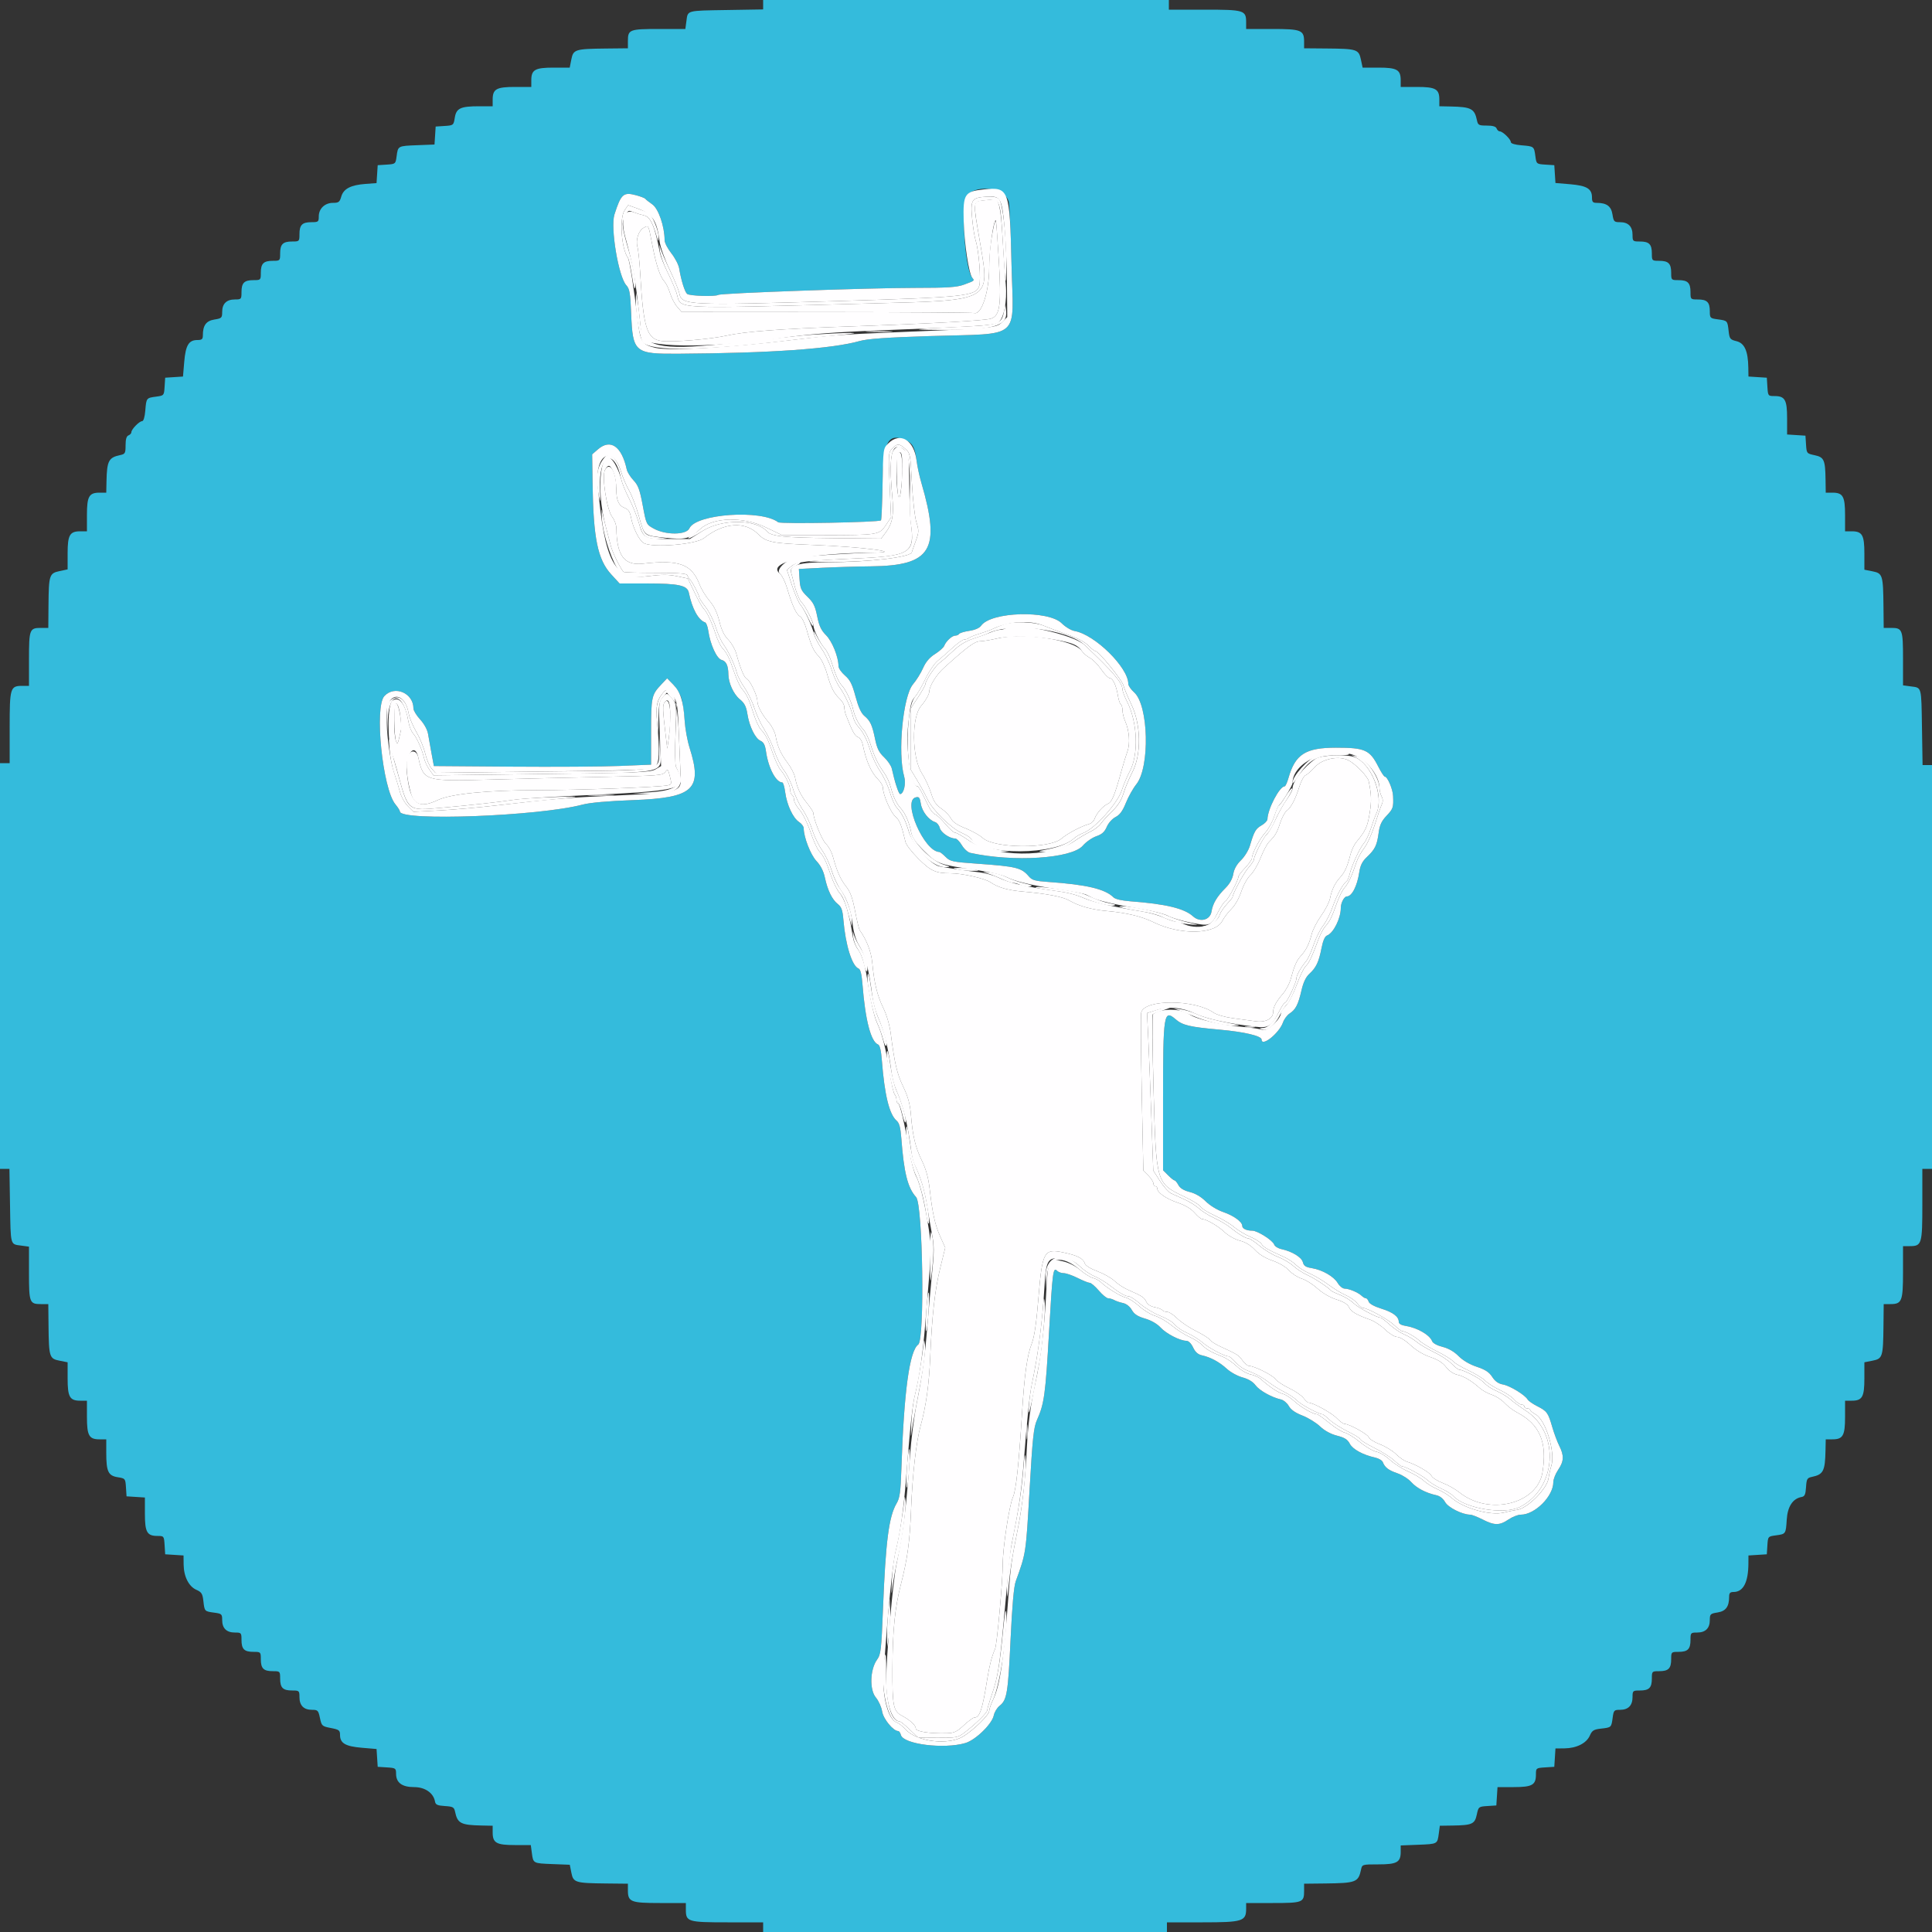 <?xml version="1.0" encoding="UTF-8" standalone="no"?>
<svg
   id="svg"
   version="1.1"
   width="400"
   height="400"
   viewBox="0, 0, 400,400"
   sodipodi:docname="viaferrata.svg"
   inkscape:version="1.2.2 (732a01da63, 2022-12-09)"
   xmlns:inkscape="http://www.inkscape.org/namespaces/inkscape"
   xmlns:sodipodi="http://sodipodi.sourceforge.net/DTD/sodipodi-0.dtd"
   xmlns="http://www.w3.org/2000/svg"
   xmlns:svg="http://www.w3.org/2000/svg">
  <rect x="0" y="0" width="400" height="400" fill="#333333" stroke="none"/>
  <defs
     id="defs41296" />
  <sodipodi:namedview
     id="namedview41294"
     pagecolor="#ffffff"
     bordercolor="#666666"
     borderopacity="1.0"
     inkscape:showpageshadow="2"
     inkscape:pageopacity="0.0"
     inkscape:pagecheckerboard="0"
     inkscape:deskcolor="#d1d1d1"
     showgrid="false"
     inkscape:zoom="1.94"
     inkscape:cx="132.73196"
     inkscape:cy="186.08247"
     inkscape:window-width="1920"
     inkscape:window-height="974"
     inkscape:window-x="-11"
     inkscape:window-y="-11"
     inkscape:window-maximized="1"
     inkscape:current-layer="g41291" />
  <g
     id="g41291">
    <path
       d="M205.83,46.453c-.69,3.13-1.03,6.092-1.03,8.975c0,4.887-1.563,9.735-3.027,9.39-.425-.1-14.243-.19-30.707-.2L141.132,64.6l-.952-1.106c-.523-.608-1.177-1.868-1.453-2.8s-.803-2.022-1.171-2.423c-.915-.997-1.706-3.398-2.525-7.667-.796-4.146-.72-3.998-1.755-3.445-1.064.57-1.708,2.533-1.3,3.958.18.627.444,3.197.588,5.712.626,10.991,1.37,13.346,4.347,13.761c2.246.312,10.189-.346,13.689-1.136c3.606-.813,11.301-1.387,24.8-1.849c17.627-.604,28.73-1.222,29.869-1.663c1.797-.695,2.074-2.926,1.514-12.205-.491-8.145-.592-8.919-.953-7.284M185.647,97.5c.064,5.229.478,7.185.868,4.1.514-4.064.359-8-.315-8-.496,0-.592.679-.553,3.9m-60.395-.198c-.705,1.318.383,8.308,1.518,9.751.457.58.836,1.616.844,2.301.065,5.676,1.636,7.779,5.482,7.341c7.568-.862,10.123.086,11.759,4.361.361.942,1.281,2.443,2.045,3.335.952,1.113,1.591,2.443,2.033,4.236.448,1.815,1.012,2.979,1.846,3.814.661.66,1.409,1.957,1.662,2.88.861,3.145,1.647,5.027,2.184,5.233.636.244,2.175,3.474,2.175,4.563c0,1.034.938,2.805,2.357,4.448.648.751,1.29,2.011,1.427,2.8.376,2.171,1.036,3.658,2.465,5.557.714.948,1.411,2.298,1.549,3c.434,2.2,1.09,3.621,2.469,5.345.733.917,1.333,1.839,1.333,2.048c0,1.249,1.781,5.627,2.599,6.387.533.496,1.178,1.666,1.432,2.6.837,3.075,1.578,4.756,2.751,6.237.869,1.097,1.33,2.359,1.847,5.061.379,1.98.819,3.78.977,4c1.405,1.956,2.378,4.47,2.584,6.673.393,4.218,1.02,6.808,2.269,9.375.732,1.504,1.338,3.587,1.571,5.4.796,6.177,1.281,8.237,2.58,10.952.991,2.072,1.404,3.58,1.588,5.8.368,4.431.913,6.708,2.28,9.527.848,1.748,1.34,3.538,1.597,5.8.578,5.093,1.111,7.486,2.212,9.928l1.017,2.255-1.021,4.145c-1.124,4.56-1.739,10.007-2.093,18.545-.235,5.662-.867,10.182-1.985,14.2-.913,3.283-1.701,10.204-1.98,17.4-.258,6.636-.74,10.148-2.143,15.6-1.199,4.661-1.681,9.514-1.708,17.2-.027,7.875.171,8.861,1.977,9.829c1.702.913,2.849,1.963,2.849,2.608c0,.662,2.811,1.104,6.418,1.01c1.535-.04,2.084-.296,3.533-1.647.944-.88,1.928-1.6,2.186-1.6c1.116,0,1.671-1.666,2.669-8c.419-2.663.97-4.783,1.612-6.2.405-.894,1.577-13.857,1.591-17.594.012-3.399,1.349-12.166,2.106-13.819.646-1.408,1.224-6.755,1.896-17.544.486-7.815,1.049-11.835,1.993-14.243.557-1.421.964-4.201,1.407-9.6.78-9.509,1.133-10.14,5.191-9.283c2.859.603,4.059,1.216,4.384,2.239.148.466,1.152,1.097,2.613,1.644c1.306.488,2.899,1.389,3.541,2.003s1.863,1.422,2.714,1.797c3.061,1.349,3.456,1.604,3.859,2.489.259.567.904.991,1.753,1.15.738.138,1.441.411,1.562.606s.563.355.982.355c.42,0,1.377.614,2.128,1.365.751.75,2.512,1.933,3.913,2.629c1.402.695,2.684,1.505,2.849,1.799.165.295,1.155.928,2.2,1.407c3.53,1.62,3.766,1.769,4.561,2.886.436.613,1.046,1.114,1.355,1.114c1.056,0,4.873,1.906,5.441,2.717.312.446,1.582,1.291,2.823,1.878c1.24.587,2.583,1.504,2.983,2.036.4.533.876.969,1.058.969.919,0,4.792,2.126,5.807,3.188.637.666,1.375,1.212,1.64,1.212.952,0,4.821,2.136,5.023,2.773.114.357,1.141,1.005,2.283,1.439c1.142.433,2.646,1.352,3.342,2.042s1.698,1.388,2.225,1.552c1.94.602,4.742,2.215,5.14,2.959.225.421,1.267,1.082,2.314,1.469c1.048.387,2.634,1.285,3.525,1.996c6.034,4.815,16.046,2.382,17.128-4.161c1.038-6.279-.536-9.979-5.301-12.461-.796-.414-1.945-1.293-2.554-1.952-.608-.659-1.778-1.413-2.6-1.675-.821-.263-1.943-.877-2.493-1.365-1.742-1.546-3.359-2.508-4.705-2.799-.787-.17-1.698-.799-2.297-1.584-.681-.893-1.706-1.542-3.265-2.067-1.413-.476-2.964-1.409-4.102-2.466-1.047-.973-2.221-1.7-2.746-1.7-.516,0-1.605-.662-2.496-1.518-.868-.835-2.256-1.755-3.084-2.046-2.835-.995-3.995-1.675-4.41-2.588-.282-.619-1.119-1.135-2.59-1.598-1.307-.41-2.878-1.32-3.938-2.28-.971-.879-2.436-1.798-3.257-2.044-.82-.246-2.004-1.01-2.629-1.697-.68-.747-2.06-1.564-3.428-2.029-1.483-.504-2.763-1.29-3.635-2.232-.882-.954-1.955-1.608-3.114-1.9-1.01-.254-2.38-1.023-3.196-1.792-1.358-1.281-3.77-2.676-4.627-2.676-.219,0-.912-.586-1.541-1.301-.739-.842-1.983-1.584-3.522-2.1-2.374-.797-4.218-2.085-4.218-2.945c0-.25-.18-.454-.4-.454s-.4-.262-.4-.582-.469-1.05-1.041-1.623l-1.042-1.042-.327-15.954c-.18-8.775-.228-16.332-.108-16.793.72-2.752,11.062-2.715,14.99.053.606.427,2.345.928,4,1.151c1.611.218,3.755.506,4.767.641c2.035.272,3.561-.57,3.561-1.966c0-.968.658-2.187,2.041-3.778.617-.712,1.331-2.062,1.586-3c.758-2.796,1.215-3.835,2.117-4.817c1.081-1.178,1.712-2.452,2.236-4.52.227-.897,1.111-2.607,1.965-3.8.853-1.194,1.675-2.8,1.826-3.57.355-1.802,1.007-3.155,2.113-4.379.969-1.072,1.461-2.166,2.096-4.658.229-.9.774-2.07,1.211-2.6c1.978-2.399,2.332-3.174,2.81-6.169.38-2.381.335-3.704-.219-6.443-.196-.971-2.694-3.557-4.182-4.329-1.962-1.019-5.396-.345-6.937,1.361-.738.817-1.62,1.592-1.961,1.722-.34.131-.918,1.196-1.284,2.366-.814,2.604-1.743,4.37-2.641,5.017-.372.268-.979,1.41-1.348,2.539-.664,2.029-.966,2.538-2.328,3.921-.385.39-1.158,1.867-1.719,3.281s-1.511,3.021-2.11,3.571c-.608.558-1.434,2.046-1.868,3.365-.458,1.391-1.297,2.875-2.037,3.6-.692.679-1.555,1.815-1.917,2.523-1.431,2.799-8.709,2.943-14.153.279-2.533-1.239-5.57-1.975-9.697-2.348-3.22-.292-5.848-1.028-7.846-2.199-1.284-.751-4.654-1.396-9.554-1.828-3.197-.282-5.105-.829-6.737-1.931-1.203-.813-5.88-1.86-8.313-1.861-3.022-.001-4.07-.476-6.577-2.983-1.346-1.346-2.553-2.89-2.683-3.432-.88-3.686-1.216-4.533-2.104-5.311-.983-.86-2.586-4.571-2.586-5.987c0-.398-.446-1.169-.991-1.714-1.456-1.456-2.486-3.792-3.2-7.255-.148-.717-.58-1.382-.98-1.509-.632-.2-1.193-1.228-2.473-4.528-.196-.505-.356-1.279-.356-1.719s-.423-1.197-.939-1.681c-1.242-1.165-1.804-2.283-2.673-5.324-.398-1.391-1.157-2.962-1.686-3.491-1.064-1.064-1.553-2.147-2.513-5.567-.356-1.266-.961-2.47-1.346-2.676-.781-.418-1.622-2.248-2.671-5.812-.386-1.313-1.057-2.675-1.49-3.026-2.897-2.346,5.675-4.268,19.485-4.37c6.502-.049-2.747-1.216-12.567-1.587-8.457-.319-9.785-.578-11.4-2.216-2.72-2.761-7.162-2.449-11.229.788-1.657,1.319-10.57,2.071-12.474,1.052-.93-.498-2.268-3.195-2.664-5.37-.198-1.09-.545-1.62-1.23-1.881-1.311-.498-1.803-1.587-1.803-3.988c0-3.54-1.346-5.782-2.348-3.911M206.4,132.199c-1.21.288-2.757.541-3.438.562-1.205.038-2.553,1.027-7.591,5.57-1.495,1.348-2.971,3.75-2.971,4.835c0,.559-.791,1.955-1.684,2.972-2.027,2.308-1.945,10.7.137,13.945.68,1.059,1.544,2.921,1.92,4.136.528,1.705,1.015,2.435,2.133,3.195.798.542,1.685,1.458,1.972,2.036.361.726,1.287,1.354,3,2.034c1.362.54,2.972,1.442,3.578,2.003c2.35,2.178,13.759,2.29,16.275.159c1.277-1.081,4.117-2.583,5.749-3.04.483-.136.997-.618,1.14-1.07.356-1.122,1.806-2.754,2.781-3.131.799-.309,1.401-1.793,2.84-7.005.365-1.32.896-3.046,1.182-3.835.586-1.62.385-4.333-.46-6.225-.31-.694-.563-1.718-.563-2.277s-.156-1.112-.347-1.231c-.192-.118-.463-.932-.603-1.81-.335-2.091-1.051-3.622-1.695-3.622-.284,0-1.074-.81-1.755-1.799-.681-.99-1.724-2.055-2.319-2.367-.594-.311-1.351-.956-1.681-1.433-1.629-2.351-12.132-3.905-17.6-2.602M137.633,145.36c-.49.591-.462,1.447.241,7.34l.275,2.3.29-2c.716-4.926.29-8.961-.806-7.64m-56.005,3.707c.016,1.943.175,3.893.354,4.333.343.841.315.901,1.031-2.2.271-1.175-.42-5.338-.913-5.501-.376-.125-.493.71-.472,3.368m2.762,7.56c-.474,1.246-.149,4.82.697,7.673.722,2.437,2.4,2.845,5.538,1.349c2.694-1.285,10.29-2.049,20.379-2.049c8.784,0,25.462-.616,27.254-1.007.797-.174.828-.306.437-1.848-.392-1.542-.461-1.606-.975-.903-.515.705-1.405.775-12.837,1.007-6.755.137-17.357.389-23.56.561-13.398.372-13.646.294-14.722-4.606-.339-1.542-1.652-1.647-2.211-.177"
       fill="#e0d7d7"
       fill-rule="evenodd"
       id="path41281"
       style="fill:#fffeff;fill-opacity:1" />
    <path
       d="M158,0.976v.976l-7.568.124c-8.401.138-8.015.032-8.318,2.291L141.895,6h-5.468C130.32,6,130,6.124,130,8.48v1.52l-4.5.047c-6.428.068-6.802.185-7.211,2.255L117.953,14h-3.348c-3.84,0-4.605.437-4.605,2.629v1.371h-3.371c-3.866,0-4.629.434-4.629,2.629v1.371h-2.774c-3.89,0-4.753.403-5.067,2.368-.251,1.567-.284,1.594-2.107,1.712L90.2,26.2l-.12,1.861-.121,1.861-3.546.139c-4.058.159-4.008.132-4.297,2.286-.214,1.599-.233,1.614-2.066,1.733l-1.85.12-.12,1.853-.12,1.854-2.28.17c-3.074.23-4.56,1.006-5.024,2.623-.324,1.134-.543,1.3-1.714,1.3C67.256,42,66,43.195,66,44.8c0,1.123-.098,1.2-1.52,1.2-1.916,0-2.48.564-2.48,2.48c0,1.493-.027,1.52-1.52,1.52-1.916,0-2.48.564-2.48,2.48c0,1.493-.027,1.52-1.52,1.52-1.916,0-2.48.564-2.48,2.48c0,1.493-.027,1.52-1.52,1.52-1.916,0-2.48.564-2.48,2.48c0,1.464-.05,1.52-1.371,1.52C46.901,62,46,62.883,46,64.577c0,1.233-.107,1.338-1.612,1.579-1.705.272-2.388,1.207-2.388,3.27c0,.804-.199.974-1.138.974-1.778,0-2.428,1.079-2.718,4.511l-.258,3.05-1.843.119-1.843.12-.12,1.85c-.119,1.833-.134,1.852-1.733,2.066-2.052.276-2.047.268-2.264,2.884-.111,1.345-.369,2.2-.663,2.2-.584,0-2.22,1.683-2.22,2.283c0,.237-.27.535-.6.662-.411.157-.6.799-.6,2.035c0,1.646-.097,1.825-1.1,2.036-2.409.507-2.764,1.19-2.853,5.484L22,102h-1.371c-2.195,0-2.629.763-2.629,4.629v3.371h-1.371c-2.187,0-2.629.768-2.629,4.572v3.314l-1.682.357c-2.1.445-2.225.835-2.278,7.057L10,130h-1.52c-2.359,0-2.48.316-2.48,6.48v5.52h-1.371C2.12,142,2,142.395,2,150.629L2,158h-1-1v42v42h.976.976l.124,7.568c.138,8.401.032,8.015,2.291,8.318L6,258.105v5.468C6,269.68,6.124,270,8.48,270h1.52l.047,4.5c.068,6.428.185,6.802,2.255,7.211l1.698.336v3.348c0,3.84.437,4.605,2.629,4.605h1.371v3.371c0,3.866.434,4.629,2.629,4.629h1.371v2.774c0,3.89.403,4.753,2.368,5.067c1.567.251,1.594.284,1.712,2.107l.12,1.852l1.9.122l1.9.122v3.349c0,3.834.438,4.607,2.607,4.607c1.326,0,1.351.033,1.471,1.9l.122,1.9l1.9.122l1.9.122.019,1.878c.026,2.477,1.064,4.538,2.635,5.23c1.073.473,1.283.808,1.453,2.32.242,2.151.235,2.143,2.26,2.414c1.536.206,1.633.298,1.633,1.538c0,1.693.901,2.576,2.629,2.576c1.321,0,1.371.056,1.371,1.52c0,1.916.564,2.48,2.48,2.48c1.493,0,1.52.027,1.52,1.52c0,1.916.564,2.48,2.48,2.48c1.493,0,1.52.027,1.52,1.52c0,1.916.564,2.48,2.48,2.48c1.464,0,1.52.05,1.52,1.371c0,1.726.883,2.629,2.572,2.629c1.224,0,1.339.117,1.671,1.7.343,1.634.431,1.714,2.257,2.067c1.702.329,1.9.479,1.9,1.438c0,1.71,1.113,2.364,4.511,2.651l3.05.258.119,1.843.12,1.843l1.9.122c1.809.116,1.9.178,1.9,1.3c0,1.861,1.23,2.778,3.725,2.778c2.275,0,4.02,1.206,4.34,3c.115.645.508.824,2.036.922c1.694.109,1.919.236,2.121,1.2.499,2.384,1.194,2.743,5.478,2.831L102,378v1.371c0,2.188.768,2.629,4.576,2.629h3.319l.219,1.633c.292,2.176.236,2.147,4.303,2.306l3.551.139.329,1.659c.4,2.026.799,2.148,7.203,2.216L130,390v1.371c0,2.396.588,2.629,6.629,2.629h5.371v1.371c0,2.509.395,2.629,8.629,2.629h7.371v1v1h41.8h41.8v-1-1h7.4c8.254,0,9-.232,9-2.8v-1.2h5.52c6.164,0,6.48-.121,6.48-2.48v-1.52l4.3-.047c6.444-.071,6.938-.26,7.484-2.853.23-1.094.248-1.1,3.595-1.1c3.842,0,4.621-.436,4.621-2.589v-1.331l3.567-.14c4.084-.16,4.027-.13,4.319-2.307l.219-1.633l2.648-.04c4.031-.061,4.587-.311,5-2.258.346-1.634.384-1.665,2.2-1.782l1.847-.12.122-1.9.122-1.9h3.349c3.834,0,4.607-.438,4.607-2.607c0-1.326.033-1.351,1.9-1.471l1.9-.122.122-1.9.122-1.9l1.878-.019c2.477-.026,4.538-1.064,5.23-2.635.473-1.073.808-1.283,2.32-1.453c2.151-.242,2.143-.235,2.414-2.26.206-1.536.298-1.633,1.538-1.633c1.693,0,2.576-.901,2.576-2.629c0-1.321.056-1.371,1.52-1.371c1.916,0,2.48-.564,2.48-2.48c0-1.493.027-1.52,1.52-1.52c1.916,0,2.48-.564,2.48-2.48c0-1.493.027-1.52,1.52-1.52c1.916,0,2.48-.564,2.48-2.48c0-1.464.05-1.52,1.371-1.52c1.728,0,2.629-.883,2.629-2.577c0-1.233.107-1.338,1.612-1.579c1.705-.272,2.388-1.207,2.388-3.27c0-.751.212-.974.924-.974c2.003,0,3.044-1.997,3.066-5.878l.01-1.678l1.9-.122l1.9-.122.12-1.85c.119-1.833.134-1.852,1.733-2.066c2.088-.28,2.083-.273,2.274-3.267.172-2.711,1.253-4.358,3.073-4.682.645-.115.824-.508.922-2.036.109-1.694.236-1.919,1.2-2.121c2.384-.499,2.743-1.194,2.831-5.478L378,298h1.371c2.195,0,2.629-.763,2.629-4.629v-3.371h1.371c2.192,0,2.629-.765,2.629-4.605v-3.348l1.698-.336c2.07-.409,2.187-.783,2.255-7.211L390,270h1.371c2.396,0,2.629-.588,2.629-6.629v-5.371h1.371c2.509,0,2.629-.395,2.629-8.629v-7.371h1h1v-41.8-41.8h-.976-.976l-.124-7.768c-.138-8.617-.03-8.215-2.291-8.518L394,141.895v-5.468c0-6.107-.124-6.427-2.48-6.427h-1.52l-.047-4.5c-.068-6.428-.185-6.802-2.255-7.211L386,117.953v-3.348c0-3.84-.437-4.605-2.629-4.605h-1.371v-3.371c0-3.866-.434-4.629-2.629-4.629h-1.371l-.04-2.7c-.06-4.087-.307-4.639-2.258-5.053-1.634-.346-1.665-.384-1.782-2.2L373.8,90.2l-1.9-.122-1.9-.122v-3.349c0-3.834-.438-4.607-2.607-4.607-1.326,0-1.351-.033-1.471-1.9l-.122-1.9-1.9-.122-1.9-.122-.031-1.878c-.055-3.398-.785-5.027-2.435-5.437-1.338-.334-1.458-.488-1.642-2.12-.241-2.143-.234-2.136-2.259-2.407-1.574-.211-1.633-.272-1.633-1.687c0-1.863-.577-2.427-2.48-2.427-1.493,0-1.52-.027-1.52-1.52c0-1.916-.564-2.48-2.48-2.48-1.493,0-1.52-.027-1.52-1.52c0-1.916-.564-2.48-2.48-2.48-1.493,0-1.52-.027-1.52-1.52c0-1.916-.564-2.48-2.48-2.48-1.464,0-1.52-.05-1.52-1.371c0-1.728-.883-2.629-2.577-2.629-1.233,0-1.338-.107-1.579-1.612-.272-1.705-1.207-2.388-3.27-2.388-.804,0-.974-.199-.974-1.138c0-1.778-1.079-2.428-4.511-2.718l-3.05-.258-.119-1.843-.12-1.843-1.85-.12c-1.833-.119-1.852-.134-2.066-1.733-.276-2.052-.268-2.047-2.884-2.264-1.345-.111-2.2-.369-2.2-.663c0-.584-1.683-2.22-2.283-2.22-.237,0-.535-.27-.662-.6-.157-.411-.799-.6-2.035-.6-1.646,0-1.825-.097-2.036-1.1-.507-2.409-1.19-2.764-5.484-2.853L298,22v-1.371c0-2.195-.763-2.629-4.629-2.629L290,18v-1.371c0-2.187-.768-2.629-4.572-2.629h-3.314l-.357-1.682c-.445-2.1-.835-2.225-7.057-2.278L270,10v-1.371C270,6.233,269.412,6,263.371,6L258,6v-1.371C258,2.12,257.605,2,249.371,2L242,2v-1-1h-42-42v.976m50.855,40.792c.161.602.417,6.435.568,12.963.371,15.962,2.357,14.229-17.023,14.854-8.862.285-12.802.564-14.4,1.019-5.668,1.614-18.482,2.514-37.48,2.635-9.161.059-9.519-.246-9.848-8.375-.17-4.2-.319-5.064-.996-5.8-1.618-1.755-3.327-11.956-2.457-14.664c1.364-4.249,1.852-4.681,4.483-3.974.934.251,1.788.582,1.898.735.11.152.771.676,1.469,1.164c1.266.883,2.531,4.581,2.531,7.398c0,.53.628,1.755,1.396,2.721s1.5,2.386,1.626,3.156c.396,2.425,1.153,4.847,1.642,5.253.513.426,5.816.592,6.448.201.586-.362,31.06-1.45,40.675-1.452c6.858-.002,8.717-.124,10.2-.673c2.251-.833,2.214-.803,1.71-1.419-1.604-1.958-2.43-15.752-1.028-17.156c2.278-2.28,7.843-1.364,8.586,1.414M187.737,91.244c1.22.556,1.734,1.606,2.036,4.156.13,1.1.579,3.17.997,4.6c4.053,13.865,2.071,17.125-10.49,17.254-2.904.03-7.44.165-10.08.3l-4.8.246.142,2.156c.123,1.876.335,2.342,1.636,3.6c1.222,1.181,1.588,1.917,2.013,4.044.403,2.014.818,2.899,1.843,3.925c1.261,1.262,2.566,4.51,2.566,6.386c0,.433.6,1.305,1.333,1.938c1.069.922,1.504,1.787,2.191,4.351.585,2.179,1.164,3.455,1.816,4c1.246,1.041,1.634,1.88,2.245,4.854.393,1.908.807,2.74,1.861,3.734.745.703,1.461,1.758,1.59,2.345.621,2.829,1.42,5.267,1.727,5.267.742,0,1.251-2.178.841-3.597-1.394-4.825-.261-16.688,1.829-19.139.687-.805,1.619-2.307,2.073-3.337.57-1.293,1.338-2.197,2.479-2.917.909-.574,1.766-1.338,1.904-1.697.365-.952,1.622-2.113,2.287-2.113.317,0,.675-.159.795-.354.121-.194,1.071-.481,2.113-.638c1.169-.175,2.098-.576,2.429-1.048c2.045-2.92,13.944-3.276,16.72-.5.757.756,1.937,1.46,2.663,1.588c4.184.736,11.104,7.551,11.104,10.935c0,.376.548,1.173,1.217,1.769c2.99,2.665,3.289,15.492.442,19.034-.672.836-1.641,2.563-2.153,3.837-.677,1.684-1.263,2.486-2.143,2.936-.686.35-1.475,1.231-1.818,2.03-.453,1.058-.997,1.546-2.175,1.953-.863.299-2.116,1.174-2.783,1.945-2.319,2.682-14.373,3.452-23.308,1.489-.507-.111-1.29-.826-1.74-1.589s-1.079-1.387-1.398-1.387c-1.148,0-2.934-1.234-3.175-2.193-.135-.538-.569-1.081-.965-1.207-1.313-.416-2.696-2.183-2.949-3.767-.214-1.335-.369-1.527-1.085-1.34-2.803.733,1.763,11.232,4.915,11.301.155.003.738.462,1.296,1.02.938.939,1.421,1.043,6.518,1.404c8.135.576,9.175.831,10.704,2.621.677.792,1.294.97,4,1.157c7.916.545,11.798,1.459,13.524,3.185.38.38,1.703.689,3.541.827c7.288.547,11.134,1.471,12.93,3.105c1.454,1.323,3.547.788,3.832-.979.271-1.683,1.13-3.118,2.967-4.954.814-.814,1.383-1.86,1.545-2.835.166-1.009.718-1.993,1.591-2.836.734-.709,1.565-2.059,1.845-3c.891-2.994,1.199-3.531,2.422-4.228.659-.374,1.205-.951,1.214-1.281.055-2.117,2.512-6.8,3.568-6.8.162,0,.512-.765.778-1.7c1.409-4.947,3.527-6.3,9.862-6.3c5.977,0,6.983.452,8.745,3.928.577,1.14,1.186,2.072,1.352,2.072.548,0,1.647,2.574,1.706,4c.101,2.392.015,2.649-1.366,4.114-1.032,1.094-1.41,1.913-1.623,3.525-.341,2.569-.749,3.41-2.421,4.989-.967.914-1.373,1.72-1.588,3.152-.432,2.88-1.532,5.02-2.581,5.02-.543,0-1.243,1.33-1.243,2.36c0,2.189-1.518,5.227-2.866,5.737-.431.163-.828,1.075-1.121,2.578-.565,2.887-1.109,4.047-2.501,5.325-.746.685-1.266,1.766-1.649,3.429-.681,2.961-1.202,3.982-2.447,4.797-.526.345-1.149,1.18-1.385,1.857-.777,2.229-4.431,5.157-4.431,3.55c0-.748-3.55-1.592-8.6-2.045-6.346-.569-7.739-.899-9.236-2.186-2.409-2.071-2.564-1.074-2.564,16.472v14.817l1.055,1.054c.58.58,1.179,1.055,1.332,1.055s.51.434.794.965c.348.65,1.111,1.114,2.338,1.423c1.163.293,2.359.994,3.305,1.936.86.856,2.385,1.788,3.63,2.218c2.214.765,3.946,2.031,3.946,2.885c0,.557.889.973,2.081.973c1.064,0,4.229,2.009,4.525,2.872.127.37.807.797,1.512.949c2.194.473,4.171,1.684,4.429,2.711.188.749.591,1.02,1.806,1.214c2.194.351,4.6,1.728,5.408,3.095.376.638,1.026,1.159,1.443,1.159.913,0,2.794.798,3.525,1.495.29.278.683.505.873.505.189,0,.446.315.57.7.139.429,1.146.986,2.6,1.439c2.439.758,3.628,1.657,3.628,2.741c0,.408.526.702,1.547.865c2.336.374,4.888,1.87,5.363,3.145.151.405,1.042.888,2.156,1.168c1.236.312,2.395.979,3.317,1.91.888.897,2.295,1.724,3.767,2.214c1.763.587,2.562,1.11,3.2,2.095.597.922,1.267,1.392,2.25,1.576c1.445.271,4.53,2.154,5.085,3.104.173.296,1.047.909,1.942,1.362c2.059,1.041,2.291,1.358,3.135,4.281.381,1.32,1.04,3.092,1.465,3.938c1.028,2.044.974,3.208-.227,4.976-.55.809-1,1.955-1,2.546c0,2.933-3.807,6.74-6.74,6.74-.591,0-1.737.45-2.546,1-1.848,1.256-2.873,1.256-5.346.002-1.082-.549-2.238-1-2.568-1.002-1.637-.009-4.579-1.479-5.199-2.598-.406-.733-1.098-1.275-1.827-1.431-2.126-.455-4.089-1.483-5.187-2.715-.594-.667-1.873-1.483-2.84-1.812-1.858-.633-2.631-1.219-3.042-2.306-.138-.365-.841-.792-1.562-.951-2.547-.559-4.691-1.727-5.287-2.879-.452-.874-1.067-1.262-2.637-1.665-1.311-.336-2.583-1.031-3.534-1.932-.817-.774-2.459-1.781-3.65-2.239-1.453-.559-2.373-1.204-2.8-1.963-.349-.622-1.085-1.236-1.635-1.363-1.954-.452-4.457-1.855-5.269-2.954-.53-.716-1.485-1.291-2.677-1.61-1.02-.273-2.484-1.076-3.254-1.785-1.532-1.409-3.348-2.39-5.162-2.789-.812-.178-1.37-.677-1.823-1.632-.4-.845-.941-1.376-1.401-1.376-1.305,0-4.173-1.481-5.346-2.761-.696-.76-1.929-1.468-3.2-1.839-1.534-.448-2.242-.91-2.741-1.788-.405-.711-1.123-1.278-1.8-1.422-.62-.131-1.44-.407-1.822-.614s-.953-.376-1.268-.376c-.316,0-1.191-.72-1.944-1.6s-1.596-1.6-1.873-1.6-1.4-.45-2.495-1-2.39-1-2.878-1-1.1-.213-1.36-.473c-.861-.861-.965-.078-1.702,12.811-.732,12.818-.995,14.717-2.492,18.062-.689,1.538-.913,3.663-1.542,14.616-.755,13.137-.717,12.886-2.857,18.784-.389,1.074-.74,5.02-1.065,12-.52,11.151-.753,12.568-2.26,13.753-.535.421-1.085,1.327-1.222,2.014-.354,1.77-3.766,5.088-5.871,5.71-4.432,1.31-12.855.256-13.359-1.672-.116-.443-.363-.805-.55-.805-1.029,0-3.081-2.499-3.329-4.055-.147-.915-.731-2.216-1.3-2.891-1.337-1.59-1.215-5.779.227-7.805.813-1.142.905-1.921,1.246-10.541.555-14.018,1.213-19.114,2.825-21.854.66-1.123.824-2.319.987-7.2.534-16.015,1.668-24.344,3.497-25.69c1.361-1.002.949-28.982-.45-30.514-1.738-1.904-2.525-5.039-3.064-12.21-.166-2.202-.415-3.127-.971-3.61-1.52-1.318-2.494-5.3-3.057-12.499-.161-2.06-.422-3.139-.791-3.281-1.474-.565-2.639-5.052-3.215-12.377-.172-2.191-.419-3.193-.826-3.349-1.337-.513-2.694-4.876-3.129-10.065-.172-2.051-.397-2.685-1.164-3.289-1.175-.924-2.102-2.827-2.673-5.487-.288-1.345-.876-2.497-1.744-3.417-1.209-1.283-2.636-4.953-2.636-6.783c0-.366-.435-.95-.968-1.299-1.248-.818-2.519-3.541-2.864-6.137-.149-1.126-.419-2.047-.599-2.047-1.316,0-2.889-2.991-3.377-6.42-.19-1.334-.49-1.92-1.125-2.2-1.103-.483-2.322-2.968-2.73-5.564-.247-1.563-.6-2.247-1.574-3.044-1.281-1.047-2.342-3.371-2.362-5.172-.021-1.793-.46-2.728-1.391-2.962-1.012-.254-2.371-3.219-2.767-6.035-.123-.878-.418-1.661-.655-1.74-1.396-.466-2.686-2.817-3.371-6.145-.315-1.529-2.074-1.913-8.781-1.916l-5.563-.002-1.703-1.855c-2.831-3.083-3.73-7.48-3.889-19.012l-.081-5.868l1.2-1.035c2.608-2.249,4.915-.636,5.963,4.17.12.55.747,1.559,1.394,2.242.97,1.025,1.303,1.932,1.912,5.198.735,3.944.742,3.959,2.334,4.826c2.481,1.351,6.699,1.306,7.33-.079c1.37-3.006,14.885-3.934,18.378-1.262.512.392,20.878.018,21.289-.391.11-.109.256-3.501.324-7.536.153-8.988,1.125-10.725,5.013-8.954M141.097,144.6c.255.88.549,2.95.654,4.6.104,1.65.561,4.17,1.014,5.6c2.744,8.652.858,10.392-11.765,10.858-5.138.19-8.859.522-10.4.93-9.041,2.392-37.8,3.478-37.8,1.427c0-.194-.421-.862-.935-1.484-2.667-3.227-4.388-20.16-2.279-22.424c2.127-2.283,6.014-.617,6.014,2.577c0,.418.625,1.442,1.389,2.276.826.902,1.487,2.109,1.631,2.978.132.804.459,2.632.726,4.062l.484,2.6l15.985.124c8.792.069,18.91.005,22.485-.142l6.5-.267v-6.784c0-7.236.097-7.686,2.108-9.811l1.211-1.281l1.257,1.281c.691.704,1.465,2,1.721,2.88"
       fill="#277aad"
       fill-rule="evenodd"
       id="path41283"
       style="fill:#34bbdc;fill-opacity:1" />
    <path
       d="M203.669,39.219c-3.961.414-4.297.94-4.151,6.493.124,4.693,1.063,10.925,1.779,11.798.504.616.541.586-1.71,1.419-1.483.549-3.342.671-10.2.673-9.615.002-40.089,1.09-40.675,1.452-.632.391-5.935.225-6.448-.201-.489-.406-1.246-2.828-1.642-5.253-.126-.77-.858-2.19-1.626-3.156s-1.396-2.191-1.396-2.721c0-2.817-1.265-6.515-2.531-7.398-.698-.488-1.359-1.012-1.469-1.164-.11-.153-.964-.484-1.898-.735-2.631-.707-3.119-.275-4.483,3.974-.87,2.708.839,12.909,2.457,14.664.677.736.826,1.6.996,5.8.329,8.129.687,8.434,9.848,8.375c18.998-.121,31.812-1.021,37.48-2.635c1.598-.455,5.538-.734,14.4-1.019c19.38-.625,17.394,1.108,17.023-14.854-.363-15.633-.521-16.059-5.754-15.512m4.268,7.394c.257,2.633.498,7.991.535,11.907l.069,7.121-1.059,1.059c-1.21,1.21-1.983,1.283-22.482,2.112-10.497.424-13.285.632-20.8,1.552-13.03,1.594-25.695,2.333-28.494,1.661-2.795-.67-3.128-1.198-3.681-5.825-.774-6.483-1.699-12.37-2.011-12.8-1.37-1.889-1.814-8.211-.692-9.863l.721-1.062l1.879.668c3.155,1.123,4.068,2.46,4.635,6.787.158,1.213,1.045,3.727,2.058,5.838.979,2.04,1.893,4.272,2.031,4.961.497,2.484,1.661,2.541,32.754,1.607c26.521-.796,28.601-1.017,29.332-3.114.419-1.2-.066-7.392-.738-9.435-.219-.667-.542-2.696-.717-4.509-.38-3.931-.103-4.361,2.926-4.552c2.926-.185,3.18.217,3.734,5.887M183.879,91.83c-1.022,1.022-1.031,1.092-1.155,8.368-.068,4.035-.214,7.427-.324,7.536-.411.409-20.777.783-21.289.391-3.493-2.672-17.008-1.744-18.378,1.262-.631,1.385-4.849,1.43-7.33.079-1.592-.867-1.599-.882-2.334-4.826-.609-3.266-.942-4.173-1.912-5.198-.647-.683-1.274-1.692-1.394-2.242-1.048-4.806-3.355-6.419-5.963-4.17l-1.2,1.035.081,5.868c.159,11.532,1.058,15.929,3.889,19.012l1.703,1.855l5.563.002c6.707.003,8.466.387,8.781,1.916.685,3.328,1.975,5.679,3.371,6.145.237.079.532.862.655,1.74.396,2.816,1.755,5.781,2.767,6.035.931.234,1.37,1.169,1.391,2.962.02,1.801,1.081,4.125,2.362,5.172.974.797,1.327,1.481,1.574,3.044.408,2.596,1.627,5.081,2.73,5.564.635.28.935.866,1.125,2.2.488,3.429,2.061,6.42,3.377,6.42.18,0,.45.921.599,2.047.345,2.596,1.616,5.319,2.864,6.137.533.349.968.933.968,1.299c0,1.83,1.427,5.5,2.636,6.783.868.92,1.456,2.072,1.744,3.417.571,2.66,1.498,4.563,2.673,5.487.767.604.992,1.238,1.164,3.289.435,5.189,1.792,9.552,3.129,10.065.407.156.654,1.158.826,3.349.576,7.325,1.741,11.812,3.215,12.377.369.142.63,1.221.791,3.281.563,7.199,1.537,11.181,3.057,12.499.556.483.805,1.408.971,3.61.539,7.171,1.326,10.306,3.064,12.21c1.399,1.532,1.811,29.512.45,30.514-1.829,1.346-2.963,9.675-3.497,25.69-.163,4.881-.327,6.077-.987,7.2-1.612,2.74-2.27,7.836-2.825,21.854-.341,8.62-.433,9.399-1.246,10.541-1.442,2.026-1.564,6.215-.227,7.805.569.675,1.153,1.976,1.3,2.891.248,1.556,2.3,4.055,3.329,4.055.187,0,.434.362.55.805.504,1.928,8.927,2.982,13.359,1.672c2.105-.622,5.517-3.94,5.871-5.71.137-.687.687-1.593,1.222-2.014c1.507-1.185,1.74-2.602,2.26-13.753.325-6.98.676-10.926,1.065-12c2.14-5.898,2.102-5.647,2.857-18.784.629-10.953.853-13.078,1.542-14.616c1.497-3.345,1.76-5.244,2.492-18.062.737-12.889.841-13.672,1.702-12.811.26.26.872.473,1.36.473s1.783.45,2.878,1s2.218,1,2.495,1s1.12.72,1.873,1.6s1.628,1.6,1.944,1.6c.315,0,.886.169,1.268.376s1.202.483,1.822.614c.677.144,1.395.711,1.8,1.422.499.878,1.207,1.34,2.741,1.788c1.271.371,2.504,1.079,3.2,1.839c1.173,1.28,4.041,2.761,5.346,2.761.46,0,1.001.531,1.401,1.376.453.955,1.011,1.454,1.823,1.632c1.814.399,3.63,1.38,5.162,2.789.77.709,2.234,1.512,3.254,1.785c1.192.319,2.147.894,2.677,1.61.812,1.099,3.315,2.502,5.269,2.954.55.127,1.286.741,1.635,1.363.427.759,1.347,1.404,2.8,1.963c1.191.458,2.833,1.465,3.65,2.239.951.901,2.223,1.596,3.534,1.932c1.57.403,2.185.791,2.637,1.665.596,1.152,2.74,2.32,5.287,2.879.721.159,1.424.586,1.562.951.411,1.087,1.184,1.673,3.042,2.306.967.329,2.246,1.145,2.84,1.812c1.098,1.232,3.061,2.26,5.187,2.715.729.156,1.421.698,1.827,1.431.62,1.119,3.562,2.589,5.199,2.598.33.002,1.486.453,2.568,1.002c2.473,1.254,3.498,1.254,5.346-.002.809-.55,1.955-1,2.546-1c2.933,0,6.74-3.807,6.74-6.74c0-.591.45-1.737,1-2.546c1.201-1.768,1.255-2.932.227-4.976-.425-.846-1.084-2.618-1.465-3.938-.844-2.923-1.076-3.24-3.135-4.281-.895-.453-1.769-1.066-1.942-1.362-.555-.95-3.64-2.833-5.085-3.104-.983-.184-1.653-.654-2.25-1.576-.638-.985-1.437-1.508-3.2-2.095-1.472-.49-2.879-1.317-3.767-2.214-.922-.931-2.081-1.598-3.317-1.91-1.114-.28-2.005-.763-2.156-1.168-.475-1.275-3.027-2.771-5.363-3.145-1.021-.163-1.547-.457-1.547-.865c0-1.084-1.189-1.983-3.628-2.741-1.454-.453-2.461-1.01-2.6-1.439-.124-.385-.381-.7-.57-.7-.19,0-.583-.227-.873-.505-.731-.697-2.612-1.495-3.525-1.495-.417,0-1.067-.521-1.443-1.159-.808-1.367-3.214-2.744-5.408-3.095-1.215-.194-1.618-.465-1.806-1.214-.258-1.027-2.235-2.238-4.429-2.711-.705-.152-1.385-.579-1.512-.949-.296-.863-3.461-2.872-4.525-2.872-1.192,0-2.081-.416-2.081-.973c0-.854-1.732-2.12-3.946-2.885-1.245-.43-2.77-1.362-3.63-2.218-.946-.942-2.142-1.643-3.305-1.936-1.227-.309-1.99-.773-2.338-1.423-.284-.531-.641-.965-.794-.965s-.752-.475-1.332-1.055l-1.055-1.054v-14.817c0-17.546.155-18.543,2.564-16.472c1.497,1.287,2.89,1.617,9.236,2.186c5.05.453,8.6,1.297,8.6,2.045c0,1.607,3.654-1.321,4.431-3.55.236-.677.859-1.512,1.385-1.857c1.245-.815,1.766-1.836,2.447-4.797.383-1.663.903-2.744,1.649-3.429c1.392-1.278,1.936-2.438,2.501-5.325.293-1.503.69-2.415,1.121-2.578c1.348-.51,2.866-3.548,2.866-5.737c0-1.03.7-2.36,1.243-2.36c1.049,0,2.149-2.14,2.581-5.02.215-1.432.621-2.238,1.588-3.152c1.672-1.579,2.08-2.42,2.421-4.989.213-1.612.591-2.431,1.623-3.525c1.381-1.465,1.467-1.722,1.366-4.114-.059-1.426-1.158-4-1.706-4-.166,0-.775-.932-1.352-2.072-1.762-3.476-2.768-3.928-8.745-3.928-6.335,0-8.453,1.353-9.862,6.3-.266.935-.616,1.7-.778,1.7-1.056,0-3.513,4.683-3.568,6.8-.009.33-.555.907-1.214,1.281-1.223.697-1.531,1.234-2.422,4.228-.28.941-1.111,2.291-1.845,3-.873.843-1.425,1.827-1.591,2.836-.162.975-.731,2.021-1.545,2.835-1.837,1.836-2.696,3.271-2.967,4.954-.285,1.767-2.378,2.302-3.832.979-1.796-1.634-5.642-2.558-12.93-3.105-1.838-.138-3.161-.447-3.541-.827-1.726-1.726-5.608-2.64-13.524-3.185-2.706-.187-3.323-.365-4-1.157-1.529-1.79-2.569-2.045-10.704-2.621-5.097-.361-5.58-.465-6.518-1.404-.558-.558-1.141-1.017-1.296-1.02-3.152-.069-7.718-10.568-4.915-11.301.716-.187.871.005,1.085,1.34.253,1.584,1.636,3.351,2.949,3.767.396.126.83.669.965,1.207.241.959,2.027,2.193,3.175,2.193.319,0,.948.624,1.398,1.387s1.233,1.478,1.74,1.589c8.935,1.963,20.989,1.193,23.308-1.489.667-.771,1.92-1.646,2.783-1.945c1.178-.407,1.722-.895,2.175-1.953.343-.799,1.132-1.68,1.818-2.03.88-.45,1.466-1.252,2.143-2.936.512-1.274,1.481-3.001,2.153-3.837c2.847-3.542,2.548-16.369-.442-19.034-.669-.596-1.217-1.393-1.217-1.769c0-3.384-6.92-10.199-11.104-10.935-.726-.128-1.906-.832-2.663-1.588-2.776-2.776-14.675-2.42-16.72.5-.331.472-1.26.873-2.429,1.048-1.042.157-1.992.444-2.113.638-.12.195-.478.354-.795.354-.665,0-1.922,1.161-2.287,2.113-.138.359-.995,1.123-1.904,1.697-1.141.72-1.909,1.624-2.479,2.917-.454,1.03-1.386,2.532-2.073,3.337-2.09,2.451-3.223,14.314-1.829,19.139.41,1.419-.099,3.597-.841,3.597-.307,0-1.106-2.438-1.727-5.267-.129-.587-.845-1.642-1.59-2.345-1.054-.994-1.468-1.826-1.861-3.734-.611-2.974-.999-3.813-2.245-4.854-.652-.545-1.231-1.821-1.816-4-.687-2.564-1.122-3.429-2.191-4.351-.733-.633-1.333-1.505-1.333-1.938c0-1.876-1.305-5.124-2.566-6.386-1.025-1.026-1.44-1.911-1.843-3.925-.425-2.127-.791-2.863-2.013-4.044-1.301-1.258-1.513-1.724-1.636-3.6L165.4,117.8l4.8-.246c2.64-.135,7.176-.27,10.08-.3c12.561-.129,14.543-3.389,10.49-17.254-.418-1.43-.867-3.5-.997-4.6-.509-4.306-3.405-6.059-5.894-3.57m3.536,1.082c1.03.885,1.069,1.085,1.386,7.1.181,3.423.595,7.04.926,8.095.553,1.761.54,2.067-.164,3.994-.42,1.148-.763,2.131-.763,2.183c0,1.052-8.775,2.116-17.447,2.116-5.804,0-8.025.635-7.557,2.16.142.462.429,1.56.638,2.44.377,1.586,1.147,3.415,1.6,3.8.6.51,2.366,3.95,2.366,4.609c0,.967,1.387,3.812,2.377,4.875.43.46,1.077,1.8,1.438,2.977.789,2.57,1.409,3.953,2.098,4.681.773.815,1.953,3.292,2.271,4.762.359,1.662,1.163,3.273,2.177,4.362.438.471,1.096,1.818,1.46,2.995.813,2.622,1.527,4.125,2.803,5.899.538.749,1.165,2.099,1.394,3c.517,2.039,1.167,3.404,2.113,4.44.909.994,1.751,2.955,2.11,4.91.202,1.104.906,2.116,2.716,3.905c2.716,2.684,2.919,2.756,11.187,3.974c2.39.352,5,.974,5.8,1.382c1.819.928,5.334,1.752,11.236,2.636c2.519.378,4.859.817,5.2.977s.998.484,1.461.72c1.133.578,5.072,1.478,10.149,2.317c2.304.382,4.762,1.015,5.462,1.408s2.817,1.022,4.705,1.397c3.98.79,4.149.722,5.67-2.278.53-1.047,1.216-2.048,1.524-2.226.541-.311,2.649-4.308,2.649-5.024c0-.193.628-1.014,1.397-1.825.768-.81,1.398-1.708,1.4-1.995.006-.978,1.595-4.02,2.774-5.311.647-.708,1.476-2.206,1.843-3.327.366-1.122.79-2.13.941-2.24.565-.411,2.845-4.158,2.845-4.674c0-4.242,7.16-7.589,12.525-5.855c2.774.897,5.475,4.301,5.475,6.899c0,.485.198,1.253.441,1.706.302.565.314,1.091.04,1.674-.221.468-.882,2.38-1.469,4.25s-1.567,4.03-2.178,4.8-1.346,2.12-1.634,3c-.88,2.691-1.664,4.361-2.456,5.233-.417.458-1.131,1.896-1.588,3.196-1.005,2.859-1.436,3.726-2.374,4.771-.395.44-1.018,1.61-1.385,2.6-1.375,3.712-1.993,5.018-2.663,5.628-.379.345-1.225,2.093-1.878,3.884-.654,1.792-1.654,3.722-2.222,4.291-.569.568-1.034,1.263-1.034,1.543c0,1.203-2.8,3.834-3.717,3.493-.486-.181-2.233-.45-3.883-.597-4.88-.438-9.818-1.585-11.4-2.649-1.863-1.253-5.917-1.249-7.5.008-.165.131-.103,7.25.136,15.819.538,19.251.509,19.149,6.431,21.969c1.687.804,3.167,1.724,3.291,2.045.123.321,1.443,1.145,2.933,1.831s3.295,1.757,4.011,2.381c.717.624,2.209,1.524,3.316,2c1.108.476,2.171,1.156,2.364,1.51.341.629,1.4,1.241,4.588,2.653.864.382,2.015,1.139,2.557,1.682.543.542,1.816,1.342,2.83,1.776c1.014.435,2.743,1.465,3.843,2.289s2.731,1.814,3.625,2.199c.894.384,1.955,1.137,2.356,1.672.402.535.944.973,1.204.973.936,0,5.242,2.368,6.493,3.571.703.676,1.441,1.229,1.639,1.229.63,0,2.661,1.134,3.602,2.011.5.465,2.129,1.449,3.62,2.186s2.968,1.65,3.283,2.029c.314.379,1.727,1.224,3.139,1.878c1.412.653,3.008,1.629,3.547,2.167.538.539,1.904,1.403,3.036,1.921c1.131.518,2.46,1.406,2.953,1.975.494.568,1.169,1.033,1.5,1.033.332,0,.603.18.603.4s.27.4.6.4.601.135.603.3c.001.165.528.599,1.171.965c2.072,1.179,4.091,7.884,3.202,10.631-.196.607-.461,1.789-.589,2.626-.329,2.16-4.298,6.133-6.465,6.47-.837.131-2.071.383-2.743.561-2.696.714-8.381-.859-10.779-2.984-.66-.585-2.01-1.414-3-1.842s-2.25-1.207-2.8-1.731-2.03-1.408-3.288-1.964c-1.259-.556-2.96-1.645-3.78-2.419-.821-.774-2.061-1.514-2.756-1.644-.696-.13-2.226-1.025-3.4-1.989-1.175-.963-2.604-1.854-3.176-1.98s-2.02-1.032-3.217-2.014c-1.198-.982-2.331-1.786-2.52-1.786-.807,0-3.37-1.467-4.651-2.662-.764-.713-1.844-1.409-2.4-1.548-.968-.241-2.936-1.561-4.582-3.073-.424-.389-1.379-.821-2.123-.961-.745-.14-2.018-.886-2.83-1.659-.813-.773-2.107-1.659-2.877-1.969-2.538-1.022-3.389-1.506-4.303-2.446-.497-.511-1.691-1.278-2.655-1.705-.964-.426-2.594-1.47-3.622-2.32-1.029-.85-2.597-1.763-3.484-2.029-.888-.266-2.362-1.165-3.275-1.997-.914-.833-2.184-1.641-2.822-1.796-1.139-.276-4.012-2.065-5.161-3.214-.32-.32-1.04-.696-1.599-.837-.56-.141-1.735-.869-2.61-1.618-.981-.839-2.376-1.543-3.635-1.834-2.865-.661-3.101-.24-3.407,6.065-.368,7.58-1.139,14.081-2.271,19.147-.954,4.269-1.528,8.622-1.749,13.256-.32,6.72-.93,12.18-1.899,17-1.288,6.404-1.468,7.688-1.906,13.6-1.003,13.545-1.769,18.755-3.187,21.681-.448.924-.815,1.986-.815,2.36c0,.779-3.087,3.822-5.292,5.216-3.083,1.949-9.664,1.186-12.02-1.393-.612-.67-1.425-1.317-1.808-1.439-1.76-.558-3.062-5.354-2.746-10.116.837-12.625,1.852-22.831,2.534-25.49.869-3.386,1.639-8.756,2.095-14.619.877-11.276,1.334-15.52,1.914-17.8.862-3.382,1.631-8.764,2.087-14.6.215-2.75.592-7.34.838-10.2s.342-6.01.214-7c-.796-6.154-2.014-11.613-2.977-13.338-.387-.694-1.013-3.062-1.392-5.262-.979-5.693-1.955-9.8-2.327-9.8-.176,0-.32-.324-.32-.72s-.17-.891-.378-1.1-.676-2.27-1.041-4.58c-.776-4.915-1.553-7.976-2.589-10.2-.637-1.367-1.381-4.704-2.141-9.6-.395-2.552-1.112-4.751-1.855-5.696-.426-.542-.881-1.642-1.01-2.445-.837-5.207-1.667-7.936-2.818-9.259-.478-.55-1.263-2.157-1.743-3.572-1.032-3.039-1.477-3.953-2.447-5.028-.397-.44-1.203-2.238-1.791-3.995-.589-1.757-1.592-3.788-2.229-4.514-.637-.725-1.158-1.662-1.158-2.081c0-.42-.18-.874-.4-1.01s-.4-.606-.4-1.043c0-.939-1.002-3.026-1.997-4.157-.386-.44-1.096-1.957-1.577-3.372-1.022-3.005-1.461-3.884-2.491-4.99-.416-.447-1.107-1.945-1.534-3.33-.885-2.865-1.403-3.968-2.401-5.108-.385-.44-1.093-1.957-1.574-3.372-1.034-3.042-1.479-3.955-2.449-5.028-.397-.44-1.017-1.7-1.377-2.8-.877-2.68-1.799-4.656-2.501-5.358-.318-.318-1.186-1.86-1.93-3.426l-1.351-2.847-2.269-.476c-1.746-.366-3.126-.368-5.989-.006-6.973.881-8.951-2.715-10.429-18.965-.573-6.303,3.175-8.302,4.869-2.597.322,1.084,1.061,2.805,1.641,3.823.581,1.019,1.481,3.37,2.001,5.225c1.186,4.236.988,4.073,5.555,4.568c4.073.441,4.991.21,7.158-1.802c2.671-2.48,8.88-2.634,13.645-.339l3.321,1.6l8.74-.004c11.097-.006,11.408-.057,12.756-2.093l1.058-1.599-.287-6.703c-.277-6.493-.259-6.73.563-7.552c1.069-1.069,1.357-1.062,2.664.063m28.652,36.622c.953.404,3.173,1.232,4.933,1.841c1.992.688,3.623,1.544,4.32,2.266.616.637,1.286,1.159,1.488,1.159.638,0,5.5,5.978,5.785,7.113.149.596.892,2.375,1.651,3.952c2.004,4.167,2.091,10.356.195,13.998-.677,1.302-1.501,3.274-1.83,4.382-.409,1.379-1.137,2.535-2.304,3.661-.938.906-2.009,2.082-2.381,2.613-.371.532-1.361,1.287-2.2,1.678-.838.391-2.334,1.279-3.324,1.973-4.989,3.498-16.786,3.359-21.965-.258-1.191-.832-2.397-1.512-2.68-1.512s-1.192-.81-2.02-1.8c-.827-.99-1.785-1.889-2.127-1.998-.343-.108-.935-.828-1.316-1.6-.381-.771-1.003-2.032-1.383-2.802s-.809-1.4-.954-1.4c-1.337,0-2.484-7.63-1.925-12.8.475-4.389.594-4.859,1.469-5.808.402-.436,1.334-2.052,2.071-3.592s1.895-3.25,2.575-3.8c.679-.55,2.068-1.765,3.086-2.7c1.019-.935,2.112-1.7,2.43-1.7.319,0,.75-.149.959-.33.209-.182,1.19-.574,2.18-.87.99-.297,2.25-.756,2.8-1.021c3.225-1.552,7.677-1.827,10.467-.645M136.908,141.72c-2.011,2.125-2.108,2.575-2.108,9.811v6.784l-6.5.267c-3.575.147-13.693.211-22.485.142L89.83,158.6l-.484-2.6c-.267-1.43-.594-3.258-.726-4.062-.144-.869-.805-2.076-1.631-2.978-.764-.834-1.389-1.858-1.389-2.276c0-3.194-3.887-4.86-6.014-2.577-2.109,2.264-.388,19.197,2.279,22.424.514.622.935,1.29.935,1.484c0,2.051,28.759.965,37.8-1.427c1.541-.408,5.262-.74,10.4-.93c12.623-.466,14.509-2.206,11.765-10.858-.453-1.43-.91-3.95-1.014-5.6-.254-4.012-.867-5.944-2.375-7.48l-1.257-1.281-1.211,1.281m2.421,2.38c.911,1.222.986,1.731,1.251,8.5.155,3.96.313,7.808.351,8.55.141,2.754-.696,2.983-12.86,3.528-10.917.489-13.244.68-25.071,2.054-3.74.434-9.183.914-12.095,1.065l-5.295.275-1.172-1.173c-.645-.645-1.38-1.966-1.632-2.936s-.795-2.753-1.205-3.963c-.836-2.46-1.598-8.12-1.6-11.871-.002-4.906,3.783-5.223,4.617-.387.147.849.859,2.559,1.584,3.8.724,1.242,1.548,3.248,1.831,4.458.282,1.21.874,2.607,1.315,3.105l.801.905l22.226-.267c18.473-.222,22.377-.366,23.125-.851c1.009-.655,1.148-3.121.535-9.492-.309-3.208-.023-4.527,1.308-6.047.677-.774.92-.682,1.986.747"
       fill="#806067"
       fill-rule="evenodd"
       id="path41285"
       style="fill:#fffeff;fill-opacity:1" />
    <path
       d="M203.6,41.493c-2.239.263-2.209-.17-.628,9.107c2.002,11.739,2.294,11.575-21.772,12.205-43.716,1.145-39.985,1.345-41.151-2.205-.289-.88-1.119-2.791-1.844-4.246s-1.434-3.255-1.577-4c-1.055-5.515-1.895-7.469-3.345-7.778-.596-.127-1.501-.401-2.013-.609-1.995-.809-2.827,1.382-1.867,4.914c1.695,6.235,2.06,8.266,3.003,16.719.209,1.87.383,3.694.387,4.054.025,2.332,13.653,2.515,28.607.384c6.072-.866,11.236-1.267,21.4-1.665c19.009-.743,22.957-1,23.829-1.552c1.174-.743,1.925-4.446,1.602-7.892-.141-1.501-.423-5.622-.626-9.157-.399-6.941-.771-8.609-1.895-8.508-.391.035-1.34.138-2.11.229m3.183,12.244c.56,9.279.283,11.51-1.514,12.205-1.139.441-12.242,1.059-29.869,1.663-13.499.462-21.194,1.036-24.8,1.849-3.5.79-11.443,1.448-13.689,1.136-2.977-.415-3.721-2.77-4.347-13.761-.144-2.515-.408-5.085-.588-5.712-.408-1.425.236-3.388,1.3-3.958c1.035-.553.959-.701,1.755,3.445.819,4.269,1.61,6.67,2.525,7.667.368.401.895,1.491,1.171,2.423s.93,2.192,1.453,2.8l.952,1.106l29.934.018c16.464.01,30.282.1,30.707.2c1.464.345,3.027-4.503,3.027-9.39c0-3.488.948-10.245,1.372-9.775.073.081.348,3.719.611,8.084M185.062,93.131c-.737.815-.84,4.167-.304,9.869.339,3.617-.006,5.43-1.384,7.257l-.948,1.256-10.313-.099c-9.691-.094-12.461-.381-13.313-1.38-2.184-2.56-9.337-2.632-13.29-.134l-2.69,1.7-4.31-.013c-5.092-.015-5.339-.148-6.26-3.387-.376-1.32-1.283-3.57-2.016-5s-1.463-3.23-1.622-4c-.16-.77-.737-2.176-1.282-3.124-2.788-4.847-4.176,4.672-1.895,13.005.349,1.275.809,3.039,1.023,3.919.317,1.311,1.91,4.574,2.635,5.4.096.11,3.07.2,6.607.2c4.839,0,6.475.126,6.602.507.093.279.385.729.649,1c.477.49,1.849,3.199,1.849,3.65c0,.13.595,1.016,1.323,1.97.728.953,1.652,2.8,2.053,4.103.401,1.304,1.121,2.91,1.601,3.57c1.027,1.413,2.395,4.332,2.781,5.933.151.623.863,1.989,1.583,3.036s1.644,2.967,2.053,4.266c.408,1.3,1.327,3.277,2.042,4.394.714,1.117,1.663,3.14,2.108,4.495s1.334,3.142,1.975,3.97c.642.828,1.492,2.586,1.89,3.906.397,1.32,1.289,3.226,1.982,4.236s1.588,2.9,1.991,4.2c.402,1.3,1.301,3.174,1.997,4.164s1.593,2.88,1.993,4.2s1.237,3.12,1.859,4c1.362,1.926,2.195,4.38,2.567,7.567.157,1.349.664,2.982,1.179,3.8c1.363,2.165,2.138,5.107,2.851,10.833.151,1.21.671,3.1,1.156,4.2c1.315,2.982,2.117,6.267,2.825,11.583.146,1.091.59,2.711.988,3.6c1.378,3.082,2.379,7.12,3.024,12.201.152,1.201.414,2.461.581,2.8c1.383,2.8,2.218,5.545,2.801,9.216.263,1.65.668,3.99.901,5.2.547,2.846.547,3.685-.004,9.2-.253,2.53-.654,7.03-.891,10-.523,6.566-.986,9.936-2.227,16.2-.522,2.64-1.141,7.5-1.376,10.8-.766,10.795-1.337,15.388-2.788,22.4-.754,3.642-2.117,18.974-2.141,24.081-.023,4.757,1.205,8.502,2.794,8.523.181.003,1.118.759,2.082,1.681l1.753,1.676l4.078.02c3.821.018,4.167-.049,5.483-1.052c2.306-1.759,4.733-4.143,4.733-4.649c0-.26.449-1.78.997-3.376c1.174-3.418,1.563-5.824,2.377-14.704c1.18-12.863,1.407-15.02,1.772-16.8c1.45-7.086,1.944-10.531,2.463-17.2.666-8.567,1.149-13.156,1.619-15.4c1.369-6.531,2.174-12.784,2.626-20.4.32-5.405.692-5.971,3.682-5.609c1.822.221,2.537.538,3.664,1.622.77.741,2.111,1.644,2.98,2.006s2.309,1.226,3.2,1.92c1.989,1.548,3.237,2.261,3.958,2.261.302,0,1.34.687,2.306,1.526s2.757,1.927,3.981,2.416c1.223.489,2.516,1.198,2.872,1.574c1.001,1.059,1.575,1.451,3.303,2.255.88.41,2.187,1.256,2.905,1.88c1.22,1.06,4.416,2.749,5.201,2.749.192,0,.73.405,1.194.9c1.288,1.373,1.751,1.679,3.7,2.446.99.389,2.472,1.242,3.292,1.894.821.652,2.361,1.621,3.421,2.154c1.061.533,2.28,1.359,2.708,1.835.671.746,4.452,2.771,5.175,2.771.136,0,.813.529,1.504,1.175.692.646,2.392,1.728,3.779,2.404c1.386.676,2.521,1.386,2.521,1.577c0,.192,1.305.997,2.9,1.79c1.595.792,3.475,1.984,4.178,2.647.703.664,1.435,1.207,1.625,1.207.702,0,4.327,1.968,5.297,2.876.55.514,1.81,1.287,2.8,1.718.99.43,2.11,1.125,2.489,1.543c2.321,2.561,10.48,3.916,13.75,2.284c7.606-3.794,8.418-15.199,1.415-19.851-1.349-.897-2.859-1.999-3.354-2.45-.495-.452-1.62-1.152-2.5-1.557-1.646-.758-2.146-1.092-3.319-2.215-.763-.73-3.988-2.348-4.681-2.348-.248,0-.979-.552-1.625-1.227s-2.293-1.761-3.66-2.413c-1.367-.653-2.989-1.61-3.604-2.128-.615-.517-1.771-1.214-2.57-1.547-.799-.334-2.169-1.255-3.045-2.046-.876-.792-1.718-1.439-1.87-1.439-.775,0-4.669-2.079-5.558-2.968-.56-.56-1.794-1.324-2.743-1.698-.949-.373-1.815-.782-1.925-.909-.631-.724-3.451-2.582-4.907-3.231-.931-.415-2.251-1.269-2.933-1.897-.682-.629-2.122-1.477-3.2-1.887-1.078-.409-2.782-1.434-3.786-2.277s-2.045-1.533-2.314-1.533c-.571,0-2.171-.969-3.841-2.325-.65-.528-2.094-1.378-3.21-1.888s-2.536-1.398-3.156-1.973-1.966-1.416-2.99-1.869c-1.025-.454-2.289-1.029-2.81-1.278s-1.563-1.415-2.316-2.592l-1.368-2.139-.383-10.868c-.211-5.977-.499-13.31-.641-16.295l-.259-5.428l2.163-.68c2.361-.743,5.137-.479,7.686.731c2.379,1.129,6.879,2.116,12.727,2.791c2.589.299,3.272-.166,4.83-3.285.467-.936.985-1.702,1.15-1.702.392,0,2.358-4.161,2.358-4.989c0-.676.898-2.279,2.024-3.611.371-.44,1.07-1.97,1.551-3.4.482-1.43,1.376-3.23,1.987-4c.61-.77,1.51-2.558,1.999-3.973.796-2.306,2.104-4.675,2.888-5.231.158-.112.419-.742.579-1.4.446-1.832,2.127-5.493,2.936-6.392.397-.442,1.043-1.794,1.434-3.004s.912-2.635,1.157-3.166c1.63-3.535-.974-10.322-4.481-11.676-1.688-.652-6.988-.434-8.085.333-2.535,1.772-4.789,4.683-4.789,6.184c0,.333-.533,1.341-1.185,2.241s-1.702,2.772-2.333,4.16-1.455,2.777-1.832,3.087c-.661.544-2.65,4.473-2.65,5.235c0,.206-.525.972-1.166,1.702-.955,1.088-3.234,5.339-3.234,6.032c0,.101-.531.752-1.18,1.446-.648.695-1.303,1.659-1.455,2.142-.756,2.41-4.839,3.36-7.839,1.825-.37-.19-.965-.345-1.322-.345-.356,0-1.472-.375-2.479-.834s-2.932-1.01-4.278-1.225c-5.911-.946-10.062-1.883-12.047-2.722-2.041-.863-3.419-1.218-6.2-1.599-6.152-.842-9.428-1.612-11.834-2.781-.899-.437-2.609-.903-3.8-1.036-2.256-.252-6.719-.918-8.256-1.232-1.857-.378-5.567-4.575-6.341-7.171-.719-2.412-1.43-3.81-2.588-5.091-.343-.381-.953-1.79-1.355-3.132-.403-1.342-1.308-3.281-2.013-4.309-.705-1.027-1.614-2.948-2.02-4.268-.757-2.458-1.465-3.825-2.67-5.154-.376-.415-.804-1.315-.953-2-.352-1.627-1.695-4.535-2.793-6.046-.48-.66-1.2-2.264-1.6-3.564s-1.316-3.22-2.036-4.267-1.433-2.413-1.585-3.036c-.423-1.742-1.973-5.11-2.79-6.065-.404-.471-1.211-2.307-1.793-4.079l-1.058-3.221.963-.758c1.172-.922,2.756-1.109,13.583-1.605c11.059-.506,11.978-1.106,11.129-7.278-.158-1.148-.31-4.856-.338-8.242-.05-5.957-.082-6.181-.996-6.921-1.168-.945-1.366-.948-2.194-.033m1.735,3.369c-.006,4.256-.473,7.687-.831,6.1-.579-2.561-.411-9,.234-9c.478,0,.599.587.597,2.9M127.02,97.787c.319.763.58,2.305.58,3.426c0,2.401.492,3.49,1.803,3.988.685.261,1.032.791,1.23,1.881.396,2.175,1.734,4.872,2.664,5.37c1.904,1.019,10.817.267,12.474-1.052c4.067-3.237,8.509-3.549,11.229-.788c1.615,1.638,2.943,1.897,11.4,2.216c9.82.371,19.069,1.538,12.567,1.587-3.415.025-14.713.736-16.027,1.008-2.242.465-4.421,2.582-3.458,3.362.433.351,1.104,1.713,1.49,3.026c1.049,3.564,1.89,5.394,2.671,5.812.385.206.99,1.41,1.346,2.676.96,3.42,1.449,4.503,2.513,5.567.529.529,1.288,2.1,1.686,3.491.869,3.041,1.431,4.159,2.673,5.324.516.484.939,1.241.939,1.681s.16,1.214.356,1.719c1.28,3.3,1.841,4.328,2.473,4.528.4.127.832.792.98,1.509.714,3.463,1.744,5.799,3.2,7.255.545.545.991,1.316.991,1.714c0,1.416,1.603,5.127,2.586,5.987.888.778,1.224,1.625,2.104,5.311.13.542,1.337,2.086,2.683,3.432c2.507,2.507,3.555,2.982,6.577,2.983c2.433.001,7.11,1.048,8.313,1.861c1.632,1.102,3.54,1.649,6.737,1.931c4.9.432,8.27,1.077,9.554,1.828c1.998,1.171,4.626,1.907,7.846,2.199c4.127.373,7.164,1.109,9.697,2.348c5.444,2.664,12.722,2.52,14.153-.279.362-.708,1.225-1.844,1.917-2.523.74-.725,1.579-2.209,2.037-3.6.434-1.319,1.26-2.807,1.868-3.365.599-.55,1.549-2.157,2.11-3.571s1.334-2.891,1.719-3.281c1.362-1.383,1.664-1.892,2.328-3.921.369-1.129.976-2.271,1.348-2.539.898-.647,1.827-2.413,2.641-5.017.366-1.17.944-2.235,1.284-2.366.341-.13,1.223-.905,1.961-1.722c1.541-1.706,4.975-2.38,6.937-1.361c1.488.772,3.986,3.358,4.182,4.329.554,2.739.599,4.062.219,6.443-.478,2.995-.832,3.77-2.81,6.169-.437.53-.982,1.7-1.211,2.6-.635,2.492-1.127,3.586-2.096,4.658-1.106,1.224-1.758,2.577-2.113,4.379-.151.77-.973,2.376-1.826,3.57-.854,1.193-1.738,2.903-1.965,3.8-.524,2.068-1.155,3.342-2.236,4.52-.902.982-1.359,2.021-2.117,4.817-.255.938-.969,2.288-1.586,3-1.383,1.591-2.041,2.81-2.041,3.778c0,1.396-1.526,2.238-3.561,1.966-1.012-.135-3.156-.423-4.767-.641-1.655-.223-3.394-.724-4-1.151-3.928-2.768-14.27-2.805-14.99-.053-.12.461-.072,8.018.108,16.793l.327,15.954l1.042,1.042c.572.573,1.041,1.303,1.041,1.623s.18.582.4.582.4.204.4.454c0,.86,1.844,2.148,4.218,2.945c1.539.516,2.783,1.258,3.522,2.1.629.715,1.322,1.301,1.541,1.301.857,0,3.269,1.395,4.627,2.676.816.769,2.186,1.538,3.196,1.792c1.159.292,2.232.946,3.114,1.9.872.942,2.152,1.728,3.635,2.232c1.368.465,2.748,1.282,3.428,2.029.625.687,1.809,1.451,2.629,1.697.821.246,2.286,1.165,3.257,2.044c1.06.96,2.631,1.87,3.938,2.28c1.471.463,2.308.979,2.59,1.598.415.913,1.575,1.593,4.41,2.588.828.291,2.216,1.211,3.084,2.046.891.856,1.98,1.518,2.496,1.518.525,0,1.699.727,2.746,1.7c1.138,1.057,2.689,1.99,4.102,2.466c1.559.525,2.584,1.174,3.265,2.067.599.785,1.51,1.414,2.297,1.584c1.346.291,2.963,1.253,4.705,2.799.55.488,1.672,1.102,2.493,1.365.822.262,1.992,1.016,2.6,1.675.609.659,1.758,1.538,2.554,1.952c4.765,2.482,6.339,6.182,5.301,12.461-1.082,6.543-11.094,8.976-17.128,4.161-.891-.711-2.477-1.609-3.525-1.996-1.047-.387-2.089-1.048-2.314-1.469-.398-.744-3.2-2.357-5.14-2.959-.527-.164-1.529-.862-2.225-1.552s-2.2-1.609-3.342-2.042c-1.142-.434-2.169-1.082-2.283-1.439-.202-.637-4.071-2.773-5.023-2.773-.265,0-1.003-.546-1.64-1.212-1.015-1.062-4.888-3.188-5.807-3.188-.182,0-.658-.436-1.058-.969-.4-.532-1.743-1.449-2.983-2.036-1.241-.587-2.511-1.432-2.823-1.878-.568-.811-4.385-2.717-5.441-2.717-.309,0-.919-.501-1.355-1.114-.795-1.117-1.031-1.266-4.561-2.886-1.045-.479-2.035-1.112-2.2-1.407-.165-.294-1.447-1.104-2.849-1.799-1.401-.696-3.162-1.879-3.913-2.629-.751-.751-1.708-1.365-2.128-1.365-.419,0-.861-.16-.982-.355s-.824-.468-1.562-.606c-.849-.159-1.494-.583-1.753-1.15-.403-.885-.798-1.14-3.859-2.489-.851-.375-2.072-1.183-2.714-1.797s-2.235-1.515-3.541-2.003c-1.461-.547-2.465-1.178-2.613-1.644-.325-1.023-1.525-1.636-4.384-2.239-4.058-.857-4.411-.226-5.191,9.283-.443,5.399-.85,8.179-1.407,9.6-.944,2.408-1.507,6.428-1.993,14.243-.672,10.789-1.25,16.136-1.896,17.544-.757,1.653-2.094,10.42-2.106,13.819-.014,3.737-1.186,16.7-1.591,17.594-.642,1.417-1.193,3.537-1.612,6.2-.998,6.334-1.553,8-2.669,8-.258,0-1.242.72-2.186,1.6-1.449,1.351-1.998,1.607-3.533,1.647-3.607.094-6.418-.348-6.418-1.01c0-.645-1.147-1.695-2.849-2.608-1.806-.968-2.004-1.954-1.977-9.829.027-7.686.509-12.539,1.708-17.2c1.403-5.452,1.885-8.964,2.143-15.6.279-7.196,1.067-14.117,1.98-17.4c1.118-4.018,1.75-8.538,1.985-14.2.354-8.538.969-13.985,2.093-18.545l1.021-4.145-1.017-2.255c-1.101-2.442-1.634-4.835-2.212-9.928-.257-2.262-.749-4.052-1.597-5.8-1.367-2.819-1.912-5.096-2.28-9.527-.184-2.22-.597-3.728-1.588-5.8-1.299-2.715-1.784-4.775-2.58-10.952-.233-1.813-.839-3.896-1.571-5.4-1.249-2.567-1.876-5.157-2.269-9.375-.206-2.203-1.179-4.717-2.584-6.673-.158-.22-.598-2.02-.977-4-.517-2.702-.978-3.964-1.847-5.061-1.173-1.481-1.914-3.162-2.751-6.237-.254-.934-.899-2.104-1.432-2.6-.818-.76-2.599-5.138-2.599-6.387c0-.209-.6-1.131-1.333-2.048-1.379-1.724-2.035-3.145-2.469-5.345-.138-.702-.835-2.052-1.549-3-1.429-1.899-2.089-3.386-2.465-5.557-.137-.789-.779-2.049-1.427-2.8-1.419-1.643-2.357-3.414-2.357-4.448c0-1.089-1.539-4.319-2.175-4.563-.537-.206-1.323-2.088-2.184-5.233-.253-.923-1.001-2.22-1.662-2.88-.834-.835-1.398-1.999-1.846-3.814-.442-1.793-1.081-3.123-2.033-4.236-.764-.892-1.684-2.393-2.045-3.335-1.636-4.275-4.191-5.223-11.759-4.361-3.846.438-5.417-1.665-5.482-7.341-.008-.685-.387-1.721-.844-2.301-1.135-1.443-2.223-8.433-1.518-9.751.668-1.248,1.093-1.132,1.768.485M208.4,130c-.33.213-.933.391-1.34.394-.406.003-1.306.252-2,.553-.693.301-2.277.873-3.521,1.27-1.535.49-2.882,1.312-4.2,2.561-1.066,1.011-2.315,2.105-2.775,2.43-.901.638-2.964,3.702-2.964,4.403c0,.235-.673,1.454-1.496,2.708l-1.496,2.281-.004,6.4-.004,6.4l1.321,2.2c.727,1.21,1.681,2.966,2.12,3.902c1.025,2.185,4.879,5.982,7.015,6.911.911.397,1.78.921,1.931,1.167c2.228,3.604,17.766,3.541,21.475-.088.296-.289,1.168-.777,1.938-1.085c2.343-.935,6.968-6.096,7.841-8.748.409-1.242,1.15-3.01,1.647-3.927c1.89-3.494,1.645-10.164-.531-14.453-.525-1.033-.954-2.169-.955-2.523-.004-1.372-1.918-3.623-7.813-9.184-2.325-2.194-14.25-4.825-16.189-3.572m10.4,2.499c3.375.628,4.335,1.053,5.2,2.302.33.477,1.087,1.122,1.681,1.433.595.312,1.638,1.377,2.319,2.367.681.989,1.471,1.799,1.755,1.799.644,0,1.36,1.531,1.695,3.622.14.878.411,1.692.603,1.81.191.119.347.672.347,1.231s.253,1.583.563,2.277c.845,1.892,1.046,4.605.46,6.225-.286.789-.817,2.515-1.182,3.835-1.439,5.212-2.041,6.696-2.84,7.005-.975.377-2.425,2.009-2.781,3.131-.143.452-.657.934-1.14,1.07-1.632.457-4.472,1.959-5.749,3.04-2.516,2.131-13.925,2.019-16.275-.159-.606-.561-2.216-1.463-3.578-2.003-1.713-.68-2.639-1.308-3-2.034-.287-.578-1.174-1.494-1.972-2.036-1.118-.76-1.605-1.49-2.133-3.195-.376-1.215-1.24-3.077-1.92-4.136-2.082-3.245-2.164-11.637-.137-13.945.893-1.017,1.684-2.413,1.684-2.972c0-1.085,1.476-3.487,2.971-4.835c5.038-4.543,6.386-5.532,7.591-5.57.681-.021,2.228-.274,3.438-.562c2.614-.623,8.164-.488,12.4.3m-81.732,12.006c-.669.819-.708,1.457-.462,7.495l.27,6.6-1.179.688c-1.06.618-3.433.715-23.565.964l-22.387.276-.846-1.189c-.465-.653-.961-1.717-1.101-2.363-.382-1.754-1.497-4.277-2.265-5.122-.373-.41-.801-1.472-.951-2.359-.641-3.796-1.9-5.448-3.367-4.42-.997.698-1.05,8.51-.074,10.955.212.534.655,1.96.983,3.17c2.425,8.953,2.106,8.679,9.367,8.032c6.064-.541,11.423-1.132,15.109-1.666c1.32-.191,6.45-.536,11.4-.766c24.232-1.126,24.442-1.184,21.95-6.064-.187-.365-.229-3.425-.095-6.8.236-5.907.212-6.177-.634-7.236-1.06-1.326-1.216-1.34-2.153-.195m1.691,3.895c-.016,1.43-.16,3.5-.32,4.6l-.29,2-.275-2.3c-.703-5.893-.731-6.749-.241-7.34.783-.944,1.159.07,1.126,3.04m-55.883-.168c.151,1.303.213,2.638.137,2.968-.716,3.101-.688,3.041-1.031,2.2-.561-1.376-.461-7.893.118-7.701.279.092.622,1.212.776,2.533m3.725,8.572c1.076,4.9,1.324,4.978,14.722,4.606c6.203-.172,16.805-.424,23.56-.561c11.432-.232,12.322-.302,12.837-1.007.514-.703.583-.639.975.903.391,1.542.36,1.674-.437,1.848-1.792.391-18.47,1.007-27.254,1.007-10.089,0-17.685.764-20.379,2.049-4.227,2.016-5.741.661-6.393-5.722-.381-3.722,1.65-6.398,2.369-3.123"
       fill="#a48c94"
       fill-rule="evenodd"
       id="path41287"
       style="fill:#fffeff;fill-opacity:1" />
    <path
       d="M204.203,40.726c-3.029.191-3.306.621-2.926,4.552.175,1.813.498,3.842.717,4.509.672,2.043,1.157,8.235.738,9.435-.731,2.097-2.811,2.318-29.332,3.114-31.087.934-32.258.876-32.754-1.604-.137-.688-.997-2.799-1.91-4.691-.913-1.893-1.809-3.981-1.991-4.641-.273-.995-.297-.915-.138.467.106.917.805,2.897,1.554,4.4s1.599,3.453,1.888,4.333c1.166,3.55-2.565,3.35,41.151,2.205c24.066-.63,23.774-.466,21.772-12.205-1.619-9.498-1.723-8.781,1.332-9.165c2.748-.344,2.824-.141,3.327,8.947.481,8.687.645,9.749.715,4.641.078-5.71-.727-13.052-1.514-13.812-.439-.424-1.243-.572-2.629-.485m-74.881,2.811c-1.127,1.659-.671,8.044.705,9.863.166.22.539,1.93.828,3.8.346,2.233.577,2.988.674,2.2.148-1.206-.362-4.056-1.323-7.4-1.472-5.119-1.549-5.763-.85-7.116.749-1.448.681-1.416,1.925-.912.506.205,1.406.477,2.002.604c1.108.236,1.791,1.334,2.629,4.224.369,1.273.41,1.303.447.333.049-1.265-1.267-4.502-2.026-4.983-.293-.186-1.378-.639-2.411-1.007l-1.879-.668-.721,1.062m2.32,18.663c-.075,2.536.832,7.935,1.455,8.668c1.667,1.958,12.935,1.772,31.303-.514c1.65-.205,4.98-.552,7.4-.771c2.42-.218,4.67-.478,5-.576.883-.263-8.537.186-11.8.562-1.54.178-4.78.529-7.2.781s-6.054.636-8.077.854c-12.972,1.397-16.741.531-17.124-3.935-.145-1.688-.409-3.879-.586-4.869l-.324-1.8-.047,1.6m76.193,2.429c-.478,2.476-1.063,2.668-9.235,3.038-9.546.432-10.686.598-4.4.641c11.539.079,14.47-.742,14.105-3.947L208.15,63l-.315,1.629M179.7,68.696c1.265.079,3.335.079,4.6,0c1.265-.08.23-.145-2.3-.145s-3.565.065-2.3.145m5.051,24.153c-.822.822-.84,1.059-.563,7.552l.287,6.703-1.058,1.599c-1.348,2.036-1.659,2.087-12.756,2.093l-8.74.004-3.321-1.6c-4.787-2.306-10.981-2.141-13.67.365-.429.4-1.189.946-1.689,1.213-.5.268-.821.576-.712.684.108.108,1.429-.581,2.934-1.532c4.001-2.529,11.139-2.472,13.337.104.852.999,3.622,1.286,13.313,1.38l10.313.099.948-1.256c1.378-1.827,1.723-3.64,1.384-7.257-.817-8.693-.18-11.624,2.19-10.071c1.185.776,1.602,3.559,1.411,9.401-.069,2.129.019,4.818.196,5.976.949,6.211.028,6.797-11.5,7.319-10.73.485-11.995.649-5.563.721c8.209.091,17.308-.993,17.308-2.062c0-.052.343-1.035.763-2.183.704-1.927.717-2.233.164-3.994-.331-1.055-.745-4.672-.926-8.095-.317-6.015-.356-6.215-1.386-7.1-1.307-1.125-1.595-1.132-2.664-.063M125.162,94.7c-1.62,2.018-1.923,4.151-1.15,8.1.287,1.469.324,1.177.202-1.589-.319-7.181,3.011-8.704,4.398-2.011.159.77.889,2.57,1.622,4s1.64,3.68,2.016,5c.831,2.922,1.379,3.385,3.95,3.337l2-.037-2.141-.311c-2.701-.393-2.685-.374-3.817-4.416-.52-1.855-1.418-4.202-1.995-5.215-.578-1.012-1.308-2.699-1.624-3.747-.905-3.008-2.438-4.385-3.461-3.111m-.547,12.641c.164,2.761,1.672,7.74,3.058,10.091c1.242,2.108,2.235,2.392,6.487,1.855c2.863-.362,4.243-.36,5.989.006l2.269.476l1.351,2.847c.744,1.566,1.612,3.108,1.93,3.426.702.702,1.624,2.678,2.501,5.358.36,1.1.98,2.36,1.377,2.8.97,1.073,1.415,1.986,2.449,5.028.481,1.415,1.189,2.932,1.574,3.372.998,1.14,1.516,2.243,2.401,5.108.427,1.385,1.118,2.883,1.534,3.33c1.03,1.106,1.469,1.985,2.491,4.99.481,1.415,1.191,2.932,1.577,3.372.995,1.131,1.997,3.218,1.997,4.157c0,.437.18.907.4,1.043s.4.59.4,1.01c0,.419.521,1.356,1.158,2.081.637.726,1.64,2.757,2.229,4.514.588,1.757,1.394,3.555,1.791,3.995.97,1.075,1.415,1.989,2.447,5.028.48,1.415,1.27,3.022,1.755,3.572.818.928,1.232,1.991,2.18,5.6l.368,1.4.036-1.206c.047-1.588-1.215-4.985-2.474-6.658-.553-.735-1.329-2.416-1.725-3.736s-1.29-3.21-1.986-4.2-1.595-2.864-1.997-4.164c-.403-1.3-1.298-3.19-1.991-4.2s-1.585-2.916-1.982-4.236c-.398-1.32-1.248-3.078-1.89-3.906-.641-.828-1.53-2.615-1.975-3.97s-1.394-3.378-2.108-4.495c-.715-1.117-1.634-3.094-2.042-4.394-.409-1.299-1.333-3.219-2.053-4.266s-1.432-2.413-1.583-3.036c-.386-1.601-1.754-4.52-2.781-5.933-.48-.66-1.2-2.266-1.601-3.57-.401-1.303-1.325-3.15-2.053-4.103-.728-.954-1.323-1.84-1.323-1.97c0-.451-1.372-3.16-1.849-3.65-.264-.271-.556-.721-.649-1-.127-.381-1.763-.507-6.602-.507-3.537,0-6.511-.09-6.607-.2-.725-.826-2.318-4.089-2.635-5.4-.214-.88-.659-2.59-.989-3.8-.331-1.21-.695-2.74-.809-3.4s-.134.033-.045,1.541m39.297,9.843l-.997.784l1.058,3.221c.582,1.772,1.389,3.608,1.794,4.08.404.473,1.152,1.775,1.661,2.895s.936,1.692.949,1.271c.02-.672-1.711-4.098-2.343-4.635-.453-.385-1.223-2.214-1.6-3.8-.209-.88-.495-1.976-.637-2.436-.205-.667.011-.967,1.073-1.49.732-.361,1.039-.66.684-.665s-1.094.344-1.642.775M207.8,129.292c-.66.223-1.65.623-2.2.887-.55.265-1.81.724-2.8,1.021-.99.296-1.971.688-2.18.87-.209.181-.64.33-.959.33-.318,0-1.411.765-2.43,1.7-1.018.935-2.407,2.15-3.086,2.7-.68.55-1.838,2.26-2.575,3.8s-1.669,3.156-2.071,3.592c-2.341,2.539-1.948,18.608.456,18.608.145,0,.574.63.954,1.4s1.002,2.031,1.383,2.802c.381.772.973,1.492,1.316,1.6.342.109,1.3,1.008,2.127,1.998.828.99,1.737,1.8,2.02,1.8s1.489.68,2.68,1.512c2.644,1.847,4.469,2.503,6.793,2.441l1.772-.047-2.2-.36c-2.317-.38-5.347-1.613-5.813-2.366-.151-.246-1.02-.77-1.931-1.167-2.136-.929-5.99-4.726-7.015-6.911-.439-.936-1.393-2.692-2.12-3.902l-1.321-2.2.004-6.4.004-6.4l1.496-2.281c.823-1.254,1.496-2.473,1.496-2.708c0-.701,2.063-3.765,2.964-4.403.46-.325,1.709-1.419,2.775-2.43c1.331-1.262,2.649-2.062,4.2-2.548c1.244-.391,2.57-.87,2.947-1.065c4.573-2.365,16.568-.929,20.103,2.407c5.895,5.561,7.809,7.812,7.813,9.184.001.354.43,1.49.955,2.523c2.176,4.289,2.421,10.959.531,14.453-.497.917-1.238,2.685-1.647,3.927-.873,2.652-5.498,7.813-7.841,8.748-.77.308-1.642.796-1.938,1.085-.987.966-3.038,1.84-5.462,2.329-2.205.444-2.272.488-.828.531c2.049.063,4.003-.622,6.228-2.182.99-.694,2.486-1.582,3.324-1.973.839-.391,1.829-1.146,2.2-1.678.372-.531,1.443-1.707,2.381-2.613c1.167-1.126,1.895-2.282,2.304-3.661.329-1.108,1.153-3.08,1.83-4.382c1.896-3.642,1.809-9.831-.195-13.998-.759-1.577-1.502-3.356-1.651-3.952-.285-1.135-5.147-7.113-5.785-7.113-.202,0-.872-.522-1.488-1.159-.697-.722-2.328-1.578-4.32-2.266-1.76-.609-3.98-1.437-4.933-1.841-1.915-.811-6.216-.937-8.267-.242m-39.221,2.041c.139.623.842,1.989,1.562,3.036s1.636,2.967,2.036,4.267s1.12,2.904,1.6,3.564c1.098,1.511,2.441,4.419,2.793,6.046.149.685.577,1.585.953,2c1.205,1.329,1.913,2.696,2.67,5.154.406,1.32,1.315,3.241,2.02,4.268.705,1.028,1.61,2.967,2.013,4.309.402,1.342,1.012,2.751,1.355,3.132c1.188,1.313,1.89,2.7,2.629,5.19c1.055,3.559,4.976,7.303,7.59,7.247c1.089-.023,1.039-.076-.547-.574-2.402-.754-6.221-4.606-6.606-6.662-.368-1.964-1.211-3.92-2.116-4.91-.946-1.036-1.596-2.401-2.113-4.44-.229-.901-.856-2.251-1.394-3-1.276-1.774-1.99-3.277-2.803-5.899-.364-1.177-1.022-2.524-1.46-2.995-1.014-1.089-1.818-2.7-2.177-4.362-.318-1.47-1.498-3.947-2.271-4.762-.689-.728-1.309-2.111-2.098-4.681-.361-1.177-1.003-2.511-1.426-2.965-.424-.455-1.151-1.562-1.616-2.461-.675-1.304-.795-1.406-.594-.502m-31.236,12.02c-1.254,1.431-1.593,2.87-1.332,5.647l.263,2.8.063-3.239c.052-2.651.214-3.413.897-4.2l.834-.961l1.025,1.191l1.025,1.191-.254,6.145c-.139,3.38-.101,6.444.086,6.809c1.798,3.521.461,4.89-5.15,5.278l-3.8.263l3.641.061c4.577.078,6.406-.841,6.29-3.16-.038-.758-.196-4.618-.351-8.578-.321-8.181-1.42-11.322-3.237-9.247m-56.286,1.474c-1.003.789-1.053.998-.977,4.102l.081,3.271.127-3.2c.243-6.119,3.235-5.774,4.294.495.15.887.578,1.949.951,2.359.768.845,1.883,3.368,2.265,5.122.14.646.636,1.71,1.101,2.363l.846,1.189l22.387-.276c26.803-.331,24.709.098,24.587-5.038l-.082-3.414-.134,3.264c-.197,4.781,1.951,4.365-24.128,4.679l-22.226.267-.801-.905c-.441-.498-1.033-1.895-1.315-3.105-.283-1.21-1.107-3.216-1.831-4.458-.725-1.241-1.437-2.951-1.584-3.8-.49-2.841-2.041-4.111-3.561-2.915M80.637,155c.107,1.54.536,3.79.952,5c.417,1.21.965,2.993,1.217,3.963s.987,2.291,1.632,2.936l1.172,1.173l5.295-.275c2.912-.151,8.355-.631,12.095-1.066c3.74-.434,8.69-.958,11-1.163c2.31-.206,4.56-.451,5-.544c1.492-.319-9.985.176-12.4.534-3.568.529-8.922,1.122-15.109,1.674-7.166.639-6.941.813-9.11-7.032-.243-.88-.625-2.23-.849-3s-.561-2.21-.749-3.2c-.282-1.491-.308-1.319-.146,1m192.234,1.245c-2.082.91-5.271,4.435-5.271,5.828c0,.266.517-.317,1.15-1.295c2.233-3.453,3.884-4.377,7.839-4.384c2.221-.004,3.026-.126,2.611-.394-.887-.573-4.801-.421-6.329.245m8.039.702c3.403,1.889,5.597,8.121,4.045,11.487-.245.531-.766,1.956-1.157,3.166s-1.037,2.562-1.434,3.004c-.809.899-2.49,4.56-2.936,6.392-.16.658-.421,1.288-.579,1.4-.784.556-2.092,2.925-2.888,5.231-.489,1.415-1.389,3.203-1.999,3.973-.611.77-1.505,2.57-1.987,4-.481,1.43-1.18,2.96-1.551,3.4-1.126,1.332-2.024,2.935-2.024,3.611c0,.828-1.966,4.989-2.358,4.989-.165,0-.683.766-1.15,1.702-1.125,2.252-2.323,3.492-3.408,3.526-.846.027-.85.042-.084.355.992.404,2.643-1.019,3.644-3.14.374-.794,1.018-1.739,1.431-2.101.412-.362,1.294-2.149,1.96-3.972.665-1.823,1.52-3.597,1.899-3.942.67-.61,1.288-1.916,2.663-5.628.367-.99.99-2.16,1.385-2.6.938-1.045,1.369-1.912,2.374-4.771.457-1.3,1.171-2.738,1.588-3.196.792-.872,1.576-2.542,2.456-5.233.288-.88,1.023-2.23,1.634-3s1.591-2.93,2.178-4.8s1.248-3.782,1.469-4.25c.274-.583.262-1.109-.04-1.674-.243-.453-.441-1.221-.441-1.706c0-2.213-2.78-6.168-4.623-6.578l-1.177-.261l1.11.616m-14.71,7.871c-.66,1.082-1.31,1.97-1.445,1.974-.135.005-.546.965-.914,2.134-.368,1.17-1.204,2.712-1.858,3.428-1.189,1.302-2.78,4.342-2.786,5.324-.002.287-.632,1.185-1.4,1.995-.769.811-1.397,1.632-1.397,1.825c0,.716-2.108,4.713-2.649,5.024-.308.178-.994,1.179-1.524,2.226-1.054,2.079-1.612,2.664-2.827,2.963-.739.181-.733.2.079.243c1.025.054,2.688-1.366,3.086-2.634.152-.483.807-1.447,1.455-2.142.649-.694,1.18-1.345,1.18-1.446c0-.693,2.279-4.944,3.234-6.032.641-.73,1.166-1.496,1.166-1.702c0-.79,1.981-4.656,2.735-5.339.435-.394,1.185-1.648,1.667-2.788.482-1.139,1.508-3.001,2.281-4.139.773-1.137,1.34-2.25,1.261-2.474s-.684.478-1.344,1.56m-144.1-.122c1.265.079,3.335.079,4.6,0c1.265-.08.23-.145-2.3-.145s-3.565.065-2.3.145M198.2,180c.66.168,2.01.305,3,.305c1.609,0,1.673-.032.6-.305-.66-.168-2.01-.305-3-.305-1.609,0-1.673.032-.6.305m6,.743c.66.181,2.045.718,3.078,1.193s2.17.864,2.526.864c.357,0,1.006.191,1.442.425.436.233,1.28.363,1.874.288.854-.108.638-.239-1.033-.624-1.162-.267-2.827-.85-3.699-1.295s-2.441-.892-3.487-.995c-1.472-.143-1.631-.111-.701.144m10.234,3.024c.092.092,1.697.369,3.567.615c3.127.411,4.432.733,6.599,1.63c2.148.889,5.076,1.63,5.891,1.491.689-.118.521-.233-.691-.477-1.426-.286-2.203-.563-5.2-1.852-1.643-.706-10.722-1.963-10.166-1.407m18.166,4.238c.66.177,2.406.501,3.88.719c1.474.219,3.274.694,4,1.057c1.718.858,4.075,1.472,6.32,1.647c1.529.119,1.409.053-.8-.443-1.43-.321-3.32-.936-4.2-1.366-1.615-.79-7.641-2.054-9.431-1.978-.867.036-.843.075.231.364m-55.979,5.756c.066.859.489,2.062.941,2.673s.989,1.858,1.194,2.77c.451,2.006.844,2.51.844,1.081c0-1.182-.562-2.616-1.854-4.726-.485-.792-.963-1.872-1.063-2.4-.1-.527-.128-.256-.062.602m2.979,8.832c0,1.949,1.219,7.539,2.008,9.207.416.88.969,2.41,1.229,3.4.259.99.559,1.554.666,1.254.228-.64-.474-3.031-1.718-5.854-.485-1.1-1.085-3.515-1.333-5.367-.464-3.446-.852-4.65-.852-2.64m59.843,6.508l-1.956.652.258,5.423c.142,2.983.43,10.315.641,16.292l.383,10.868l1.368,2.139c.753,1.177,1.795,2.343,2.316,2.592s1.785.824,2.81,1.278c1.024.453,2.37,1.294,2.99,1.869s2.04,1.463,3.156,1.973s2.56,1.36,3.21,1.888c1.67,1.356,3.27,2.325,3.841,2.325.269,0,1.31.69,2.314,1.533s2.708,1.868,3.786,2.277c1.078.41,2.518,1.258,3.2,1.887.682.628,2.002,1.482,2.933,1.897c1.456.649,4.276,2.507,4.907,3.231.11.127.976.536,1.925.909.949.374,2.183,1.138,2.743,1.698.889.889,4.783,2.968,5.558,2.968.152,0,.994.647,1.87,1.439.876.791,2.246,1.712,3.045,2.046.799.333,1.955,1.03,2.57,1.547.615.518,2.237,1.475,3.604,2.128c1.367.652,3.014,1.738,3.66,2.413s1.377,1.227,1.625,1.227c.693,0,3.918,1.618,4.681,2.348c1.173,1.123,1.673,1.457,3.319,2.215.88.405,2.005,1.105,2.5,1.557.495.451,2.005,1.553,3.354,2.45c7.003,4.652,6.191,16.057-1.415,19.851-3.27,1.632-11.429.277-13.75-2.284-.379-.418-1.499-1.113-2.489-1.543-.99-.431-2.25-1.204-2.8-1.718-.97-.908-4.595-2.876-5.297-2.876-.19,0-.922-.543-1.625-1.207-.703-.663-2.583-1.855-4.178-2.647-1.595-.793-2.9-1.598-2.9-1.79c0-.191-1.135-.901-2.521-1.577-1.387-.676-3.087-1.758-3.779-2.404-.691-.646-1.368-1.175-1.504-1.175-.723,0-4.504-2.025-5.175-2.771-.428-.476-1.647-1.302-2.708-1.835-1.06-.533-2.6-1.502-3.421-2.154-.82-.652-2.302-1.505-3.292-1.894-1.949-.767-2.412-1.073-3.7-2.446-.464-.495-1.002-.9-1.194-.9-.785,0-3.981-1.689-5.201-2.749-.718-.624-2.025-1.47-2.905-1.88-1.728-.804-2.302-1.196-3.303-2.255-.356-.376-1.649-1.085-2.872-1.574-1.224-.489-3.015-1.577-3.981-2.416s-2.004-1.526-2.306-1.526c-.721,0-1.969-.713-3.958-2.261-.891-.694-2.331-1.558-3.2-1.92s-2.21-1.265-2.98-2.006c-3.579-3.445-7.382-2.133-7.097,2.449l.146,2.338.088-2.4c.159-4.32,3.009-4.992,6.932-1.634.875.749,2.05,1.477,2.61,1.618.559.141,1.279.517,1.599.837c1.149,1.149,4.022,2.938,5.161,3.214.638.155,1.908.963,2.822,1.796.913.832,2.387,1.731,3.275,1.997.887.266,2.455,1.179,3.484,2.029c1.028.85,2.658,1.894,3.622,2.32.964.427,2.158,1.194,2.655,1.705.914.94,1.765,1.424,4.303,2.446.77.31,2.064,1.196,2.877,1.969.812.773,2.085,1.519,2.83,1.659.744.14,1.699.572,2.123.961c1.646,1.512,3.614,2.832,4.582,3.073.556.139,1.636.835,2.4,1.548c1.281,1.195,3.844,2.662,4.651,2.662.189,0,1.322.804,2.52,1.786c1.197.982,2.645,1.888,3.217,2.014s2.001,1.017,3.176,1.98c1.174.964,2.704,1.859,3.4,1.989.695.13,1.935.87,2.756,1.644.82.774,2.521,1.863,3.78,2.419c1.258.556,2.738,1.44,3.288,1.964s1.81,1.303,2.8,1.731s2.34,1.257,3,1.842c2.398,2.125,8.083,3.698,10.779,2.984.672-.178,1.906-.43,2.743-.561c2.167-.337,6.136-4.31,6.465-6.47.128-.837.393-2.019.589-2.626.889-2.747-1.13-9.452-3.202-10.631-.643-.366-1.17-.8-1.171-.965-.002-.165-.273-.3-.603-.3s-.6-.18-.6-.4-.271-.4-.603-.4c-.331,0-1.006-.465-1.5-1.033-.493-.569-1.822-1.457-2.953-1.975-1.132-.518-2.498-1.382-3.036-1.921-.539-.538-2.135-1.514-3.547-2.167-1.412-.654-2.825-1.499-3.139-1.878-.315-.379-1.792-1.292-3.283-2.029s-3.12-1.721-3.62-2.186c-.941-.877-2.972-2.011-3.602-2.011-.198,0-.936-.553-1.639-1.229-1.251-1.203-5.557-3.571-6.493-3.571-.26,0-.802-.438-1.204-.973-.401-.535-1.462-1.288-2.356-1.672-.894-.385-2.525-1.375-3.625-2.199s-2.829-1.854-3.843-2.289c-1.014-.434-2.287-1.234-2.83-1.776-.542-.543-1.693-1.3-2.557-1.682-3.188-1.412-4.247-2.024-4.588-2.653-.193-.354-1.256-1.034-2.364-1.51-1.107-.476-2.599-1.376-3.316-2-.716-.624-2.521-1.695-4.011-2.381s-2.81-1.51-2.933-1.831c-.124-.321-1.604-1.241-3.291-2.045-5.922-2.82-5.893-2.72-6.43-21.956-.24-8.562-.333-15.671-.207-15.796.126-.126,1.161-.534,2.299-.907c1.139-.372,1.711-.678,1.271-.679s-1.681.292-2.757.65m4.757.131c.66.242,1.74.667,2.4.944c3.351,1.408,6.896,2.256,9.12,2.181c1.117-.037,1.051-.088-.52-.397-4.003-.788-5.883-1.297-7.552-2.043-.963-.431-2.403-.861-3.2-.954l-1.448-.17l1.2.439m13.7,3.45c.495.096,1.305.096,1.8,0c.495-.095.09-.173-.9-.173s-1.395.078-.9.173m-74.3,5.72c0,1.55,1.244,7.77,1.635,8.178.201.209.365.704.365,1.1s.151.72.336.72.578,1.035.873,2.3.608,1.983.694,1.595c.174-.777-.764-3.984-1.908-6.524-.403-.897-.93-3.044-1.17-4.773-.437-3.141-.825-4.362-.825-2.596m4,15.791c0,2.007,1.223,7.566,2.005,9.112.816,1.617,1.769,5.26,2.221,8.495.153,1.1.369,1.748.48,1.44.248-.692-.579-5.608-1.352-8.04-.56-1.76-.792-2.365-1.687-4.4-.242-.55-.629-2.428-.86-4.173-.433-3.277-.807-4.405-.807-2.434m4.968,26.075c-.026,5.275.025,5.865.306,3.532.491-4.081.516-6.18.098-8.132-.29-1.349-.379-.332-.404,4.6m-.724,10.132c-.176,2.09-.25,4.34-.165,5c.086.66.3-.51.477-2.6.176-2.09.25-4.34.165-5-.086-.66-.3.51-.477,2.6m24.21-1.2c-.535,6.625-1.299,12.087-2.434,17.4-.234,1.1-.51,3.17-.612,4.6-.216,3.029.341.701,2.203-9.2.624-3.318,1.279-10.584,1.101-12.2-.104-.938-.211-1.186-.258-.6M191.237,278c-.235,2.6-1.212,8.45-1.783,10.679-.349,1.363-.707,4.153-.795,6.2-.089,2.047-.086,3.001.005,2.121s.594-3.76,1.117-6.4c1.421-7.168,1.911-10.642,1.719-12.2-.128-1.039-.195-1.142-.263-.4m21.291,18.4c0,1.43.073,2.015.161,1.3.089-.715.089-1.885,0-2.6-.088-.715-.161-.13-.161,1.3m-24.684,6.4c-.176,2.09-.25,4.34-.165,5c.086.66.3-.51.477-2.6.176-2.09.25-4.34.165-5-.086-.66-.3.51-.477,2.6m24.037,1.2c-.373,4.581-.974,8.499-2.332,15.2-.608,3.003-1.108,7.673-1.07,10c.032,1.966.07,1.859.358-1c.369-3.673.744-5.988,1.879-11.6c1.015-5.016,1.817-12.236,1.622-14.6-.11-1.346-.226-.841-.457,2m-24.644,6.4c-.238,2.632-1.214,8.449-1.778,10.6-.346,1.32-.712,4.11-.813,6.2s-.108,3.17-.015,2.4c.248-2.049.963-5.99,1.379-7.6.714-2.766,1.652-9.829,1.487-11.2-.125-1.034-.193-1.139-.26-.4m-3.334,23.4c-.164,1.54-.277,3.79-.251,5l.046,2.2.358-2.4c.197-1.32.31-3.57.251-5L184.2,331l-.297,2.8m23.789,3.6c-.731,7.483-1.171,10.03-2.295,13.304-.548,1.596-.997,3.116-.997,3.376c0,.506-2.427,2.89-4.733,4.649-1.316,1.003-1.662,1.07-5.483,1.052l-4.078-.02-1.753-1.676c-.964-.922-1.901-1.678-2.082-1.681-1.768-.023-2.829-3.744-2.794-9.804.021-3.694-.066-4.737-.301-3.6-1.065,5.159.349,12.941,2.473,13.615.4.127,1.227.779,1.839,1.449c2.356,2.579,8.937,3.342,12.02,1.393c2.205-1.394,5.292-4.437,5.292-5.216c0-.374.367-1.436.815-2.36c1.385-2.857,3.053-13.793,2.728-17.881-.097-1.228-.304-.148-.651,3.4"
       fill="#9c848c"
       fill-rule="evenodd"
       id="path41289"
       style="fill:#fffeff;fill-opacity:1" />
  </g>
</svg>
